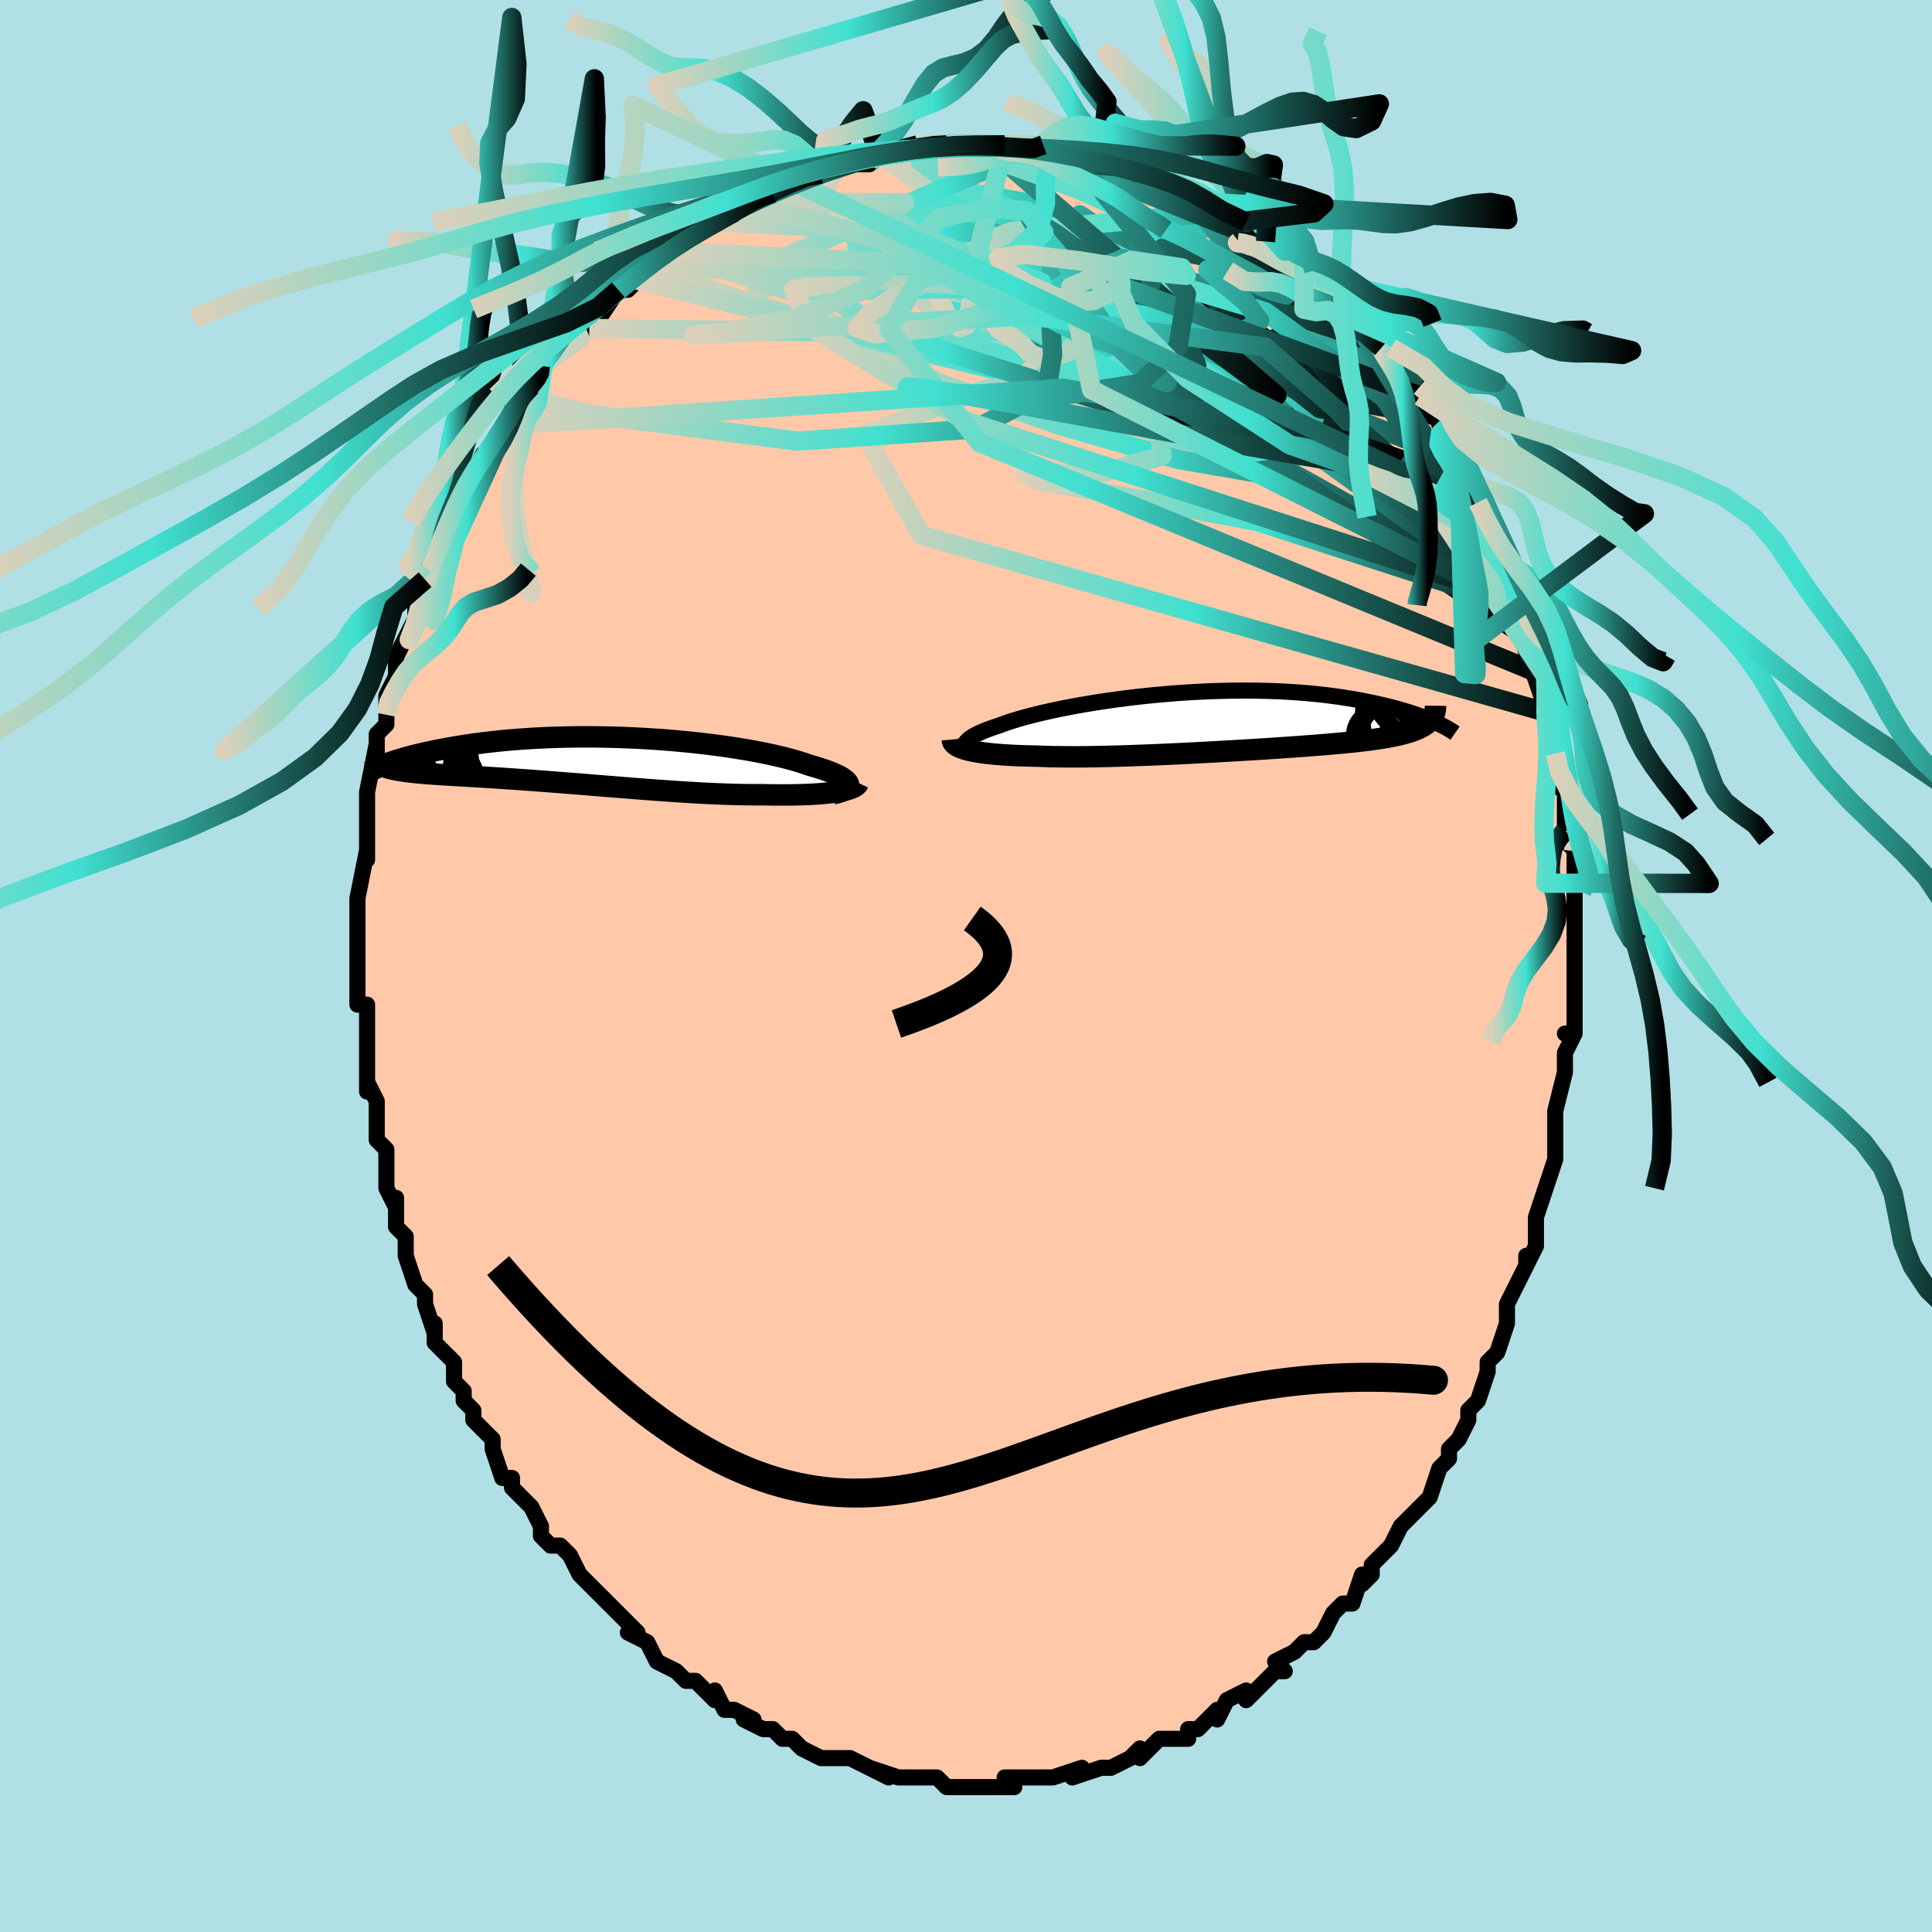 <svg viewBox="-100 -100 200 200" xmlns="http://www.w3.org/2000/svg" width="400" height="400" id="face-svg"><defs><clipPath id="leftEyeClipPath"><polyline points="26.876,2.53,26.837,2.409,26.763,2.285,26.653,2.158,26.508,2.029,26.329,1.898,26.117,1.764,25.871,1.629,25.593,1.493,25.283,1.355,24.943,1.217,24.572,1.079,24.171,0.94,23.742,0.802,23.286,0.664,22.802,0.526,22.342,0.364,21.839,0.201,21.295,0.038,20.711,-0.123,20.087,-0.283,19.426,-0.441,18.729,-0.597,17.998,-0.748,17.235,-0.896,16.442,-1.04,15.62,-1.178,14.774,-1.311,13.903,-1.438,13.012,-1.558,12.102,-1.672,11.176,-1.778,10.236,-1.877,9.284,-1.968,8.323,-2.05,7.355,-2.125,6.383,-2.19,5.408,-2.247,4.433,-2.295,3.46,-2.335,2.492,-2.365,1.529,-2.387,0.575,-2.399,-0.369,-2.403,-1.302,-2.399,-2.222,-2.385,-3.126,-2.364,-4.015,-2.335,-4.886,-2.298,-5.738,-2.253,-6.57,-2.202,-7.382,-2.143,-8.172,-2.079,-8.939,-2.009,-9.684,-1.933,-10.405,-1.852,-11.103,-1.767,-11.777,-1.678,-12.427,-1.585,-13.053,-1.49,-13.655,-1.392,-14.234,-1.292,-14.79,-1.192,-15.323,-1.09,-15.835,-0.989,-16.327,-0.888,-16.798,-0.787,-17.249,-0.686,-17.68,-0.585,-18.092,-0.483,-18.484,-0.382,-18.857,-0.281,-19.211,-0.182,-19.547,-0.083,-19.864,0.014,-20.163,0.11,-20.444,0.203,-20.709,0.295,-20.956,0.384,-21.187,0.471,-21.129,0.71,-20.951,0.772,-20.759,0.831,-20.553,0.887,-20.334,0.94,-20.1,0.991,-19.852,1.039,-19.59,1.084,-19.313,1.128,-19.021,1.169,-18.714,1.209,-18.392,1.247,-18.055,1.284,-17.703,1.319,-17.336,1.353,-16.953,1.386,-16.553,1.417,-16.137,1.448,-15.703,1.478,-15.251,1.507,-14.781,1.536,-14.293,1.566,-13.787,1.596,-13.262,1.627,-12.719,1.659,-12.157,1.692,-11.576,1.727,-10.978,1.763,-10.361,1.802,-9.726,1.842,-9.074,1.884,-8.404,1.929,-7.718,1.976,-7.015,2.025,-6.297,2.076,-5.563,2.13,-4.815,2.186,-4.054,2.244,-3.279,2.303,-2.492,2.365,-1.694,2.428,-0.885,2.493,-0.067,2.559,0.76,2.626,1.594,2.694,2.434,2.762,3.28,2.83,4.129,2.897,4.982,2.964,5.836,3.03,6.69,3.094,7.544,3.157,8.395,3.216,9.243,3.273,10.086,3.327,10.923,3.377,11.752,3.423,12.573,3.464,13.383,3.5,14.182,3.53,14.968,3.555,15.74,3.573,16.496,3.585,17.236,3.59,17.958,3.587,18.597,3.6,19.224,3.608,19.838,3.611,20.437,3.611,21.021,3.605,21.588,3.595,22.139,3.58,22.671,3.56,23.184,3.534,23.676,3.503,24.148,3.467,24.597,3.425,25.023,3.378,25.424,3.325,25.799,3.267"></polyline></clipPath><clipPath id="rightEyeClipPath"><polyline points="-26.252,2.551,-26.26,2.427,-26.232,2.3,-26.166,2.169,-26.065,2.037,-25.928,1.901,-25.756,1.763,-25.549,1.624,-25.308,1.482,-25.034,1.338,-24.727,1.193,-24.388,1.046,-24.019,0.899,-23.618,0.75,-23.189,0.601,-22.73,0.452,-22.308,0.291,-21.841,0.127,-21.329,-0.039,-20.774,-0.208,-20.177,-0.378,-19.54,-0.549,-18.864,-0.719,-18.151,-0.889,-17.403,-1.057,-16.622,-1.223,-15.811,-1.386,-14.972,-1.545,-14.107,-1.7,-13.218,-1.85,-12.309,-1.994,-11.381,-2.131,-10.436,-2.262,-9.479,-2.386,-8.51,-2.502,-7.533,-2.609,-6.549,-2.708,-5.562,-2.797,-4.573,-2.877,-3.584,-2.948,-2.599,-3.008,-1.618,-3.059,-0.645,-3.099,0.32,-3.129,1.274,-3.149,2.216,-3.159,3.144,-3.158,4.057,-3.148,4.952,-3.128,5.83,-3.098,6.689,-3.059,7.527,-3.011,8.345,-2.954,9.141,-2.889,9.914,-2.817,10.665,-2.737,11.393,-2.65,12.097,-2.557,12.778,-2.459,13.436,-2.355,14.071,-2.247,14.683,-2.136,15.274,-2.021,15.842,-1.904,16.389,-1.786,16.917,-1.666,17.425,-1.545,17.914,-1.422,18.385,-1.297,18.836,-1.17,19.269,-1.043,19.684,-0.914,20.081,-0.784,20.46,-0.655,20.822,-0.525,21.168,-0.396,21.496,-0.267,21.809,-0.139,22.106,-0.012,22.387,0.113,21.84,-0.014,21.706,0.118,21.557,0.246,21.392,0.37,21.211,0.489,21.014,0.605,20.8,0.716,20.57,0.823,20.322,0.927,20.056,1.026,19.773,1.123,19.471,1.215,19.151,1.305,18.813,1.391,18.456,1.474,18.08,1.554,17.684,1.632,17.269,1.706,16.833,1.778,16.375,1.848,15.896,1.916,15.394,1.982,14.869,2.046,14.321,2.109,13.75,2.17,13.155,2.23,12.537,2.289,11.897,2.347,11.233,2.405,10.547,2.462,9.839,2.518,9.11,2.574,8.359,2.629,7.589,2.684,6.799,2.739,5.992,2.794,5.166,2.848,4.325,2.902,3.469,2.955,2.599,3.008,1.717,3.061,0.823,3.112,-0.079,3.163,-0.99,3.213,-1.906,3.262,-2.827,3.31,-3.751,3.356,-4.676,3.4,-5.6,3.443,-6.522,3.483,-7.439,3.52,-8.35,3.555,-9.252,3.587,-10.144,3.616,-11.024,3.641,-11.89,3.662,-12.741,3.678,-13.574,3.691,-14.387,3.698,-15.18,3.701,-15.95,3.698,-16.696,3.69,-17.417,3.676,-18.111,3.656,-18.777,3.63,-19.407,3.617,-20.019,3.601,-20.614,3.581,-21.189,3.556,-21.746,3.528,-22.281,3.494,-22.796,3.456,-23.289,3.414,-23.758,3.366,-24.205,3.314,-24.627,3.257,-25.024,3.195,-25.395,3.127,-25.74,3.055,-26.058,2.977"></polyline></clipPath><filter id="fuzzy"><feTurbulence id="turbulence" baseFrequency="0.05" numOctaves="3" type="noise" result="noise"></feTurbulence><feDisplacementMap in="SourceGraphic" in2="noise" scale="2"></feDisplacementMap></filter><linearGradient id="rainbowGradient" x1="0%" y1="0%" x2="100%" y2="0%"><stop offset="0%" style="stop-color: rgb(220, 208, 186);  stop-opacity: 1"></stop><stop offset="47.572%" style="stop-color: rgb(64, 224, 208);  stop-opacity: 1"></stop><stop offset="100%" style="stop-color: rgb(0, 0, 0);  stop-opacity: 1"></stop></linearGradient></defs><title>That&#39;s an ugly face</title><desc>CREATED BY XUAN TANG, MORE INFO AT TXSTC55.GITHUB.IO</desc><rect x="-100" y="-100" width="100%" height="100%" opacity="1" fill="rgb(176, 224, 230)"></rect><polyline id="faceContour" points="63,0,63,3,63,2,63,3,63,7,62,7,63,7,62,9,62,11,62,11,61,15,61,16,61,17,61,16,61,20,61,20,60,23,60,23,60,23,59,26,59,27,59,29,58,31,58,30,58,31,57,33,56,35,56,37,56,37,56,37,55,40,55,40,54,41,54,42,53,45,52,46,52,46,52,47,51,49,50,50,50,51,49,52,49,52,48,55,47,56,47,56,46,57,45,58,44,60,44,60,44,60,42,62,42,63,41,64,41,63,40,66,39,66,38,67,38,67,37,69,36,70,35,70,34,71,34,71,32,72,33,73,32,73,31,74,29,76,29,75,27,76,26,78,26,77,24,79,23,79,23,79,23,80,22,80,20,80,19,81,18,82,18,81,17,82,15,83,15,83,14,83,14,83,11,84,12,83,9,84,9,84,9,84,8,84,6,84,5,84,4,84,5,85,4,85,0,85,1,85,0,85,-2,85,-3,84,-3,84,-4,84,-6,84,-6,84,-6,84,-7,84,-10,83,-8,84,-10,83,-10,83,-12,82,-12,82,-14,82,-14,82,-15,82,-17,81,-18,80,-19,80,-20,79,-21,79,-21,79,-23,78,-22,78,-24,77,-25,77,-26,75,-26,76,-28,74,-29,74,-29,74,-30,73,-30,73,-32,72,-33,70,-33,70,-35,69,-34,69,-36,67,-37,66,-38,65,-39,64,-40,63,-39,64,-40,63,-41,61,-42,60,-43,60,-44,59,-44,58,-45,56,-45,56,-47,54,-47,54,-47,53,-48,53,-49,50,-49,49,-50,48,-51,47,-51,46,-51,46,-52,45,-52,44,-53,43,-53,41,-54,40,-55,39,-55,37,-55,38,-56,35,-56,34,-57,33,-57,33,-58,30,-58,28,-58,28,-59,27,-59,26,-59,24,-59,25,-60,23,-60,22,-60,19,-61,18,-61,18,-61,14,-62,12,-62,13,-62,12,-62,10,-62,9,-62,9,-62,8,-62,4,-63,4,-63,3,-63,3,-63,-1,-63,-2,-63,-4,-63,-6,-63,-4,-63,-5,-63,-7,-63,-7,-62,-12,-62,-11,-62,-14,-62,-13,-62,-16,-62,-16,-62,-18,-62,-18,-61,-23,-61,-21,-61,-23,-61,-24,-60,-25,-60,-26,-60,-28,-60,-28,-59,-30,-59,-32,-59,-32,-58,-34,-57,-36,-57,-37,-57,-37,-56,-40,-56,-39,-55,-42,-56,-41,-55,-42,-54,-45,-53,-46,-53,-48,-53,-47,-52,-50,-52,-49,-50,-53,-51,-51,-49,-54,-49,-54,-47,-56,-47,-57,-46,-59,-47,-58,-45,-60,-45,-60,-44,-61,-44,-61,-44,-62,-43,-63,-40,-66,-40,-65,-40,-66,-39,-66,-38,-68,-38,-67,-36,-70,-35,-70,-34,-71,-33,-72,-33,-72,-32,-73,-31,-74,-31,-74,-29,-75,-29,-75,-27,-77,-26,-77,-26,-77,-25,-77,-25,-77,-24,-78,-23,-79,-21,-80,-19,-80,-20,-80,-19,-81,-16,-82,-15,-82,-17,-81,-15,-82,-14,-82,-13,-83,-11,-83,-10,-83,-9,-84,-10,-84,-8,-84,-5,-85,-4,-85,-3,-85,-3,-85,-3,-85,-2,-85,2,-85,2,-85,3,-85,3,-85,4,-85,4,-85,6,-85,8,-84,8,-85,8,-85,9,-84,11,-84,11,-84,13,-84,14,-83,14,-84,17,-82,17,-83,18,-82,21,-81,21,-81,22,-81,21,-81,23,-80,23,-80,26,-79,26,-78,27,-78,29,-77,28,-77,30,-76,29,-77,31,-75,33,-74,33,-74,33,-73,36,-72,35,-73,38,-70,37,-71,39,-69,39,-69,40,-67,41,-67,41,-67,43,-64,42,-66,44,-64,45,-63,45,-62,45,-63,47,-60,47,-59,48,-57,50,-56,49,-56,50,-55,50,-55,52,-52,51,-52,52,-51,52,-51,53,-48,53,-49,54,-46,54,-46,55,-43,55,-44,56,-41,57,-40,57,-38,57,-38,58,-37,58,-36,58,-34,59,-32,58,-34,60,-30,60,-29,61,-26,61,-26,61,-27,60,-26,61,-22,62,-21,61,-21,62,-18,62,-17,62,-14,62,-13,62,-13,63,-12,63,-9,63,-10,63,-7,63,-8,63,-7,63,-3,63,-2,63,-2,63,0,63,3" fill="#ffc9a9" stroke="black" stroke-width="1.667" stroke-linejoin="round" filter="url(#fuzzy)"></polyline><g transform="translate(26.182 -25.353)"><polyline id="rightCountour" points="-26.252,2.551,-26.26,2.427,-26.232,2.3,-26.166,2.169,-26.065,2.037,-25.928,1.901,-25.756,1.763,-25.549,1.624,-25.308,1.482,-25.034,1.338,-24.727,1.193,-24.388,1.046,-24.019,0.899,-23.618,0.75,-23.189,0.601,-22.73,0.452,-22.308,0.291,-21.841,0.127,-21.329,-0.039,-20.774,-0.208,-20.177,-0.378,-19.54,-0.549,-18.864,-0.719,-18.151,-0.889,-17.403,-1.057,-16.622,-1.223,-15.811,-1.386,-14.972,-1.545,-14.107,-1.7,-13.218,-1.85,-12.309,-1.994,-11.381,-2.131,-10.436,-2.262,-9.479,-2.386,-8.51,-2.502,-7.533,-2.609,-6.549,-2.708,-5.562,-2.797,-4.573,-2.877,-3.584,-2.948,-2.599,-3.008,-1.618,-3.059,-0.645,-3.099,0.32,-3.129,1.274,-3.149,2.216,-3.159,3.144,-3.158,4.057,-3.148,4.952,-3.128,5.83,-3.098,6.689,-3.059,7.527,-3.011,8.345,-2.954,9.141,-2.889,9.914,-2.817,10.665,-2.737,11.393,-2.65,12.097,-2.557,12.778,-2.459,13.436,-2.355,14.071,-2.247,14.683,-2.136,15.274,-2.021,15.842,-1.904,16.389,-1.786,16.917,-1.666,17.425,-1.545,17.914,-1.422,18.385,-1.297,18.836,-1.17,19.269,-1.043,19.684,-0.914,20.081,-0.784,20.46,-0.655,20.822,-0.525,21.168,-0.396,21.496,-0.267,21.809,-0.139,22.106,-0.012,22.387,0.113,21.84,-0.014,21.706,0.118,21.557,0.246,21.392,0.37,21.211,0.489,21.014,0.605,20.8,0.716,20.57,0.823,20.322,0.927,20.056,1.026,19.773,1.123,19.471,1.215,19.151,1.305,18.813,1.391,18.456,1.474,18.08,1.554,17.684,1.632,17.269,1.706,16.833,1.778,16.375,1.848,15.896,1.916,15.394,1.982,14.869,2.046,14.321,2.109,13.75,2.17,13.155,2.23,12.537,2.289,11.897,2.347,11.233,2.405,10.547,2.462,9.839,2.518,9.11,2.574,8.359,2.629,7.589,2.684,6.799,2.739,5.992,2.794,5.166,2.848,4.325,2.902,3.469,2.955,2.599,3.008,1.717,3.061,0.823,3.112,-0.079,3.163,-0.99,3.213,-1.906,3.262,-2.827,3.31,-3.751,3.356,-4.676,3.4,-5.6,3.443,-6.522,3.483,-7.439,3.52,-8.35,3.555,-9.252,3.587,-10.144,3.616,-11.024,3.641,-11.89,3.662,-12.741,3.678,-13.574,3.691,-14.387,3.698,-15.18,3.701,-15.95,3.698,-16.696,3.69,-17.417,3.676,-18.111,3.656,-18.777,3.63,-19.407,3.617,-20.019,3.601,-20.614,3.581,-21.189,3.556,-21.746,3.528,-22.281,3.494,-22.796,3.456,-23.289,3.414,-23.758,3.366,-24.205,3.314,-24.627,3.257,-25.024,3.195,-25.395,3.127,-25.74,3.055,-26.058,2.977" fill="white" stroke="white" stroke-width="0" stroke-linejoin="round" filter="url(#fuzzy)"></polyline></g><g transform="translate(-39.036 -21.319)"><polyline id="leftCountour" points="26.876,2.53,26.837,2.409,26.763,2.285,26.653,2.158,26.508,2.029,26.329,1.898,26.117,1.764,25.871,1.629,25.593,1.493,25.283,1.355,24.943,1.217,24.572,1.079,24.171,0.94,23.742,0.802,23.286,0.664,22.802,0.526,22.342,0.364,21.839,0.201,21.295,0.038,20.711,-0.123,20.087,-0.283,19.426,-0.441,18.729,-0.597,17.998,-0.748,17.235,-0.896,16.442,-1.04,15.62,-1.178,14.774,-1.311,13.903,-1.438,13.012,-1.558,12.102,-1.672,11.176,-1.778,10.236,-1.877,9.284,-1.968,8.323,-2.05,7.355,-2.125,6.383,-2.19,5.408,-2.247,4.433,-2.295,3.46,-2.335,2.492,-2.365,1.529,-2.387,0.575,-2.399,-0.369,-2.403,-1.302,-2.399,-2.222,-2.385,-3.126,-2.364,-4.015,-2.335,-4.886,-2.298,-5.738,-2.253,-6.57,-2.202,-7.382,-2.143,-8.172,-2.079,-8.939,-2.009,-9.684,-1.933,-10.405,-1.852,-11.103,-1.767,-11.777,-1.678,-12.427,-1.585,-13.053,-1.49,-13.655,-1.392,-14.234,-1.292,-14.79,-1.192,-15.323,-1.09,-15.835,-0.989,-16.327,-0.888,-16.798,-0.787,-17.249,-0.686,-17.68,-0.585,-18.092,-0.483,-18.484,-0.382,-18.857,-0.281,-19.211,-0.182,-19.547,-0.083,-19.864,0.014,-20.163,0.11,-20.444,0.203,-20.709,0.295,-20.956,0.384,-21.187,0.471,-21.129,0.71,-20.951,0.772,-20.759,0.831,-20.553,0.887,-20.334,0.94,-20.1,0.991,-19.852,1.039,-19.59,1.084,-19.313,1.128,-19.021,1.169,-18.714,1.209,-18.392,1.247,-18.055,1.284,-17.703,1.319,-17.336,1.353,-16.953,1.386,-16.553,1.417,-16.137,1.448,-15.703,1.478,-15.251,1.507,-14.781,1.536,-14.293,1.566,-13.787,1.596,-13.262,1.627,-12.719,1.659,-12.157,1.692,-11.576,1.727,-10.978,1.763,-10.361,1.802,-9.726,1.842,-9.074,1.884,-8.404,1.929,-7.718,1.976,-7.015,2.025,-6.297,2.076,-5.563,2.13,-4.815,2.186,-4.054,2.244,-3.279,2.303,-2.492,2.365,-1.694,2.428,-0.885,2.493,-0.067,2.559,0.76,2.626,1.594,2.694,2.434,2.762,3.28,2.83,4.129,2.897,4.982,2.964,5.836,3.03,6.69,3.094,7.544,3.157,8.395,3.216,9.243,3.273,10.086,3.327,10.923,3.377,11.752,3.423,12.573,3.464,13.383,3.5,14.182,3.53,14.968,3.555,15.74,3.573,16.496,3.585,17.236,3.59,17.958,3.587,18.597,3.6,19.224,3.608,19.838,3.611,20.437,3.611,21.021,3.605,21.588,3.595,22.139,3.58,22.671,3.56,23.184,3.534,23.676,3.503,24.148,3.467,24.597,3.425,25.023,3.378,25.424,3.325,25.799,3.267" fill="white" stroke="white" stroke-width="0" stroke-linejoin="round" filter="url(#fuzzy)"></polyline></g><g transform="translate(26.182 -25.353)"><polyline id="rightUpper" points="-24.087,3.608,-24.474,3.519,-24.824,3.425,-25.135,3.328,-25.409,3.228,-25.644,3.124,-25.842,3.016,-26.001,2.905,-26.122,2.79,-26.206,2.672,-26.252,2.551,-26.26,2.427,-26.232,2.3,-26.166,2.169,-26.065,2.037,-25.928,1.901,-25.756,1.763,-25.549,1.624,-25.308,1.482,-25.034,1.338,-24.727,1.193,-24.388,1.046,-24.019,0.899,-23.618,0.75,-23.189,0.601,-22.73,0.452,-22.308,0.291,-21.841,0.127,-21.329,-0.039,-20.774,-0.208,-20.177,-0.378,-19.54,-0.549,-18.864,-0.719,-18.151,-0.889,-17.403,-1.057,-16.622,-1.223,-15.811,-1.386,-14.972,-1.545,-14.107,-1.7,-13.218,-1.85,-12.309,-1.994,-11.381,-2.131,-10.436,-2.262,-9.479,-2.386,-8.51,-2.502,-7.533,-2.609,-6.549,-2.708,-5.562,-2.797,-4.573,-2.877,-3.584,-2.948,-2.599,-3.008,-1.618,-3.059,-0.645,-3.099,0.32,-3.129,1.274,-3.149,2.216,-3.159,3.144,-3.158,4.057,-3.148,4.952,-3.128,5.83,-3.098,6.689,-3.059,7.527,-3.011,8.345,-2.954,9.141,-2.889,9.914,-2.817,10.665,-2.737,11.393,-2.65,12.097,-2.557,12.778,-2.459,13.436,-2.355,14.071,-2.247,14.683,-2.136,15.274,-2.021,15.842,-1.904,16.389,-1.786,16.917,-1.666,17.425,-1.545,17.914,-1.422,18.385,-1.297,18.836,-1.17,19.269,-1.043,19.684,-0.914,20.081,-0.784,20.46,-0.655,20.822,-0.525,21.168,-0.396,21.496,-0.267,21.809,-0.139,22.106,-0.012,22.387,0.113,22.654,0.236,22.905,0.358,23.143,0.478,23.367,0.596,23.578,0.711,23.775,0.825,23.961,0.935,24.133,1.043,24.295,1.149,24.444,1.252" fill="none" stroke="black" stroke-width="1.667" stroke-linejoin="round" filter="url(#fuzzy)"></polyline><polyline id="rightLower" points="-27.601,1.904,-27.589,2.035,-27.544,2.161,-27.466,2.282,-27.356,2.397,-27.215,2.507,-27.043,2.612,-26.841,2.711,-26.609,2.805,-26.347,2.894,-26.058,2.977,-25.74,3.055,-25.395,3.127,-25.024,3.195,-24.627,3.257,-24.205,3.314,-23.758,3.366,-23.289,3.414,-22.796,3.456,-22.281,3.494,-21.746,3.528,-21.189,3.556,-20.614,3.581,-20.019,3.601,-19.407,3.617,-18.777,3.63,-18.111,3.656,-17.417,3.676,-16.696,3.69,-15.95,3.698,-15.18,3.701,-14.387,3.698,-13.574,3.691,-12.741,3.678,-11.89,3.662,-11.024,3.641,-10.144,3.616,-9.252,3.587,-8.35,3.555,-7.439,3.52,-6.522,3.483,-5.6,3.443,-4.676,3.4,-3.751,3.356,-2.827,3.31,-1.906,3.262,-0.99,3.213,-0.079,3.163,0.823,3.112,1.717,3.061,2.599,3.008,3.469,2.955,4.325,2.902,5.166,2.848,5.992,2.794,6.799,2.739,7.589,2.684,8.359,2.629,9.11,2.574,9.839,2.518,10.547,2.462,11.233,2.405,11.897,2.347,12.537,2.289,13.155,2.23,13.75,2.17,14.321,2.109,14.869,2.046,15.394,1.982,15.896,1.916,16.375,1.848,16.833,1.778,17.269,1.706,17.684,1.632,18.08,1.554,18.456,1.474,18.813,1.391,19.151,1.305,19.471,1.215,19.773,1.123,20.056,1.026,20.322,0.927,20.57,0.823,20.8,0.716,21.014,0.605,21.211,0.489,21.392,0.37,21.557,0.246,21.706,0.118,21.84,-0.014,21.959,-0.151,22.063,-0.293,22.154,-0.438,22.23,-0.589,22.293,-0.743,22.343,-0.903,22.38,-1.066,22.405,-1.234,22.418,-1.406,22.42,-1.583" fill="none" stroke="black" stroke-width="2.222" stroke-linejoin="round" filter="url(#fuzzy)"></polyline><!--[--><circle r="4.453" cx="21.534" cy="-0.287" stroke="black" fill="none" stroke-width="1" filter="url(#fuzzy)" clip-path="url(#rightEyeClipPath)"></circle><circle r="4.483" cx="19.699" cy="0.101" stroke="black" fill="none" stroke-width="1" filter="url(#fuzzy)" clip-path="url(#rightEyeClipPath)"></circle><circle r="3.113" cx="18.005" cy="1.59" stroke="black" fill="none" stroke-width="1" filter="url(#fuzzy)" clip-path="url(#rightEyeClipPath)"></circle><circle r="3.805" cx="20.897" cy="-1.539" stroke="black" fill="none" stroke-width="1" filter="url(#fuzzy)" clip-path="url(#rightEyeClipPath)"></circle><circle r="3.234" cx="20.608" cy="-1.925" stroke="black" fill="none" stroke-width="1" filter="url(#fuzzy)" clip-path="url(#rightEyeClipPath)"></circle><circle r="3.202" cx="17.986" cy="-0.516" stroke="black" fill="none" stroke-width="1" filter="url(#fuzzy)" clip-path="url(#rightEyeClipPath)"></circle><circle r="4.336" cx="20.134" cy="-2.817" stroke="black" fill="none" stroke-width="1" filter="url(#fuzzy)" clip-path="url(#rightEyeClipPath)"></circle><circle r="4.74" cx="19.372" cy="0.809" stroke="black" fill="none" stroke-width="1" filter="url(#fuzzy)" clip-path="url(#rightEyeClipPath)"></circle><circle r="4.074" cx="18.664" cy="-0.913" stroke="black" fill="none" stroke-width="1" filter="url(#fuzzy)" clip-path="url(#rightEyeClipPath)"></circle><circle r="3.027" cx="16.67" cy="1.525" stroke="black" fill="none" stroke-width="1" filter="url(#fuzzy)" clip-path="url(#rightEyeClipPath)"></circle><!--]--></g><g transform="translate(-39.036 -21.319)"><polyline id="leftUpper" points="25.236,3.501,25.568,3.428,25.863,3.349,26.12,3.264,26.34,3.173,26.523,3.077,26.667,2.976,26.775,2.871,26.846,2.761,26.879,2.647,26.876,2.53,26.837,2.409,26.763,2.285,26.653,2.158,26.508,2.029,26.329,1.898,26.117,1.764,25.871,1.629,25.593,1.493,25.283,1.355,24.943,1.217,24.572,1.079,24.171,0.94,23.742,0.802,23.286,0.664,22.802,0.526,22.342,0.364,21.839,0.201,21.295,0.038,20.711,-0.123,20.087,-0.283,19.426,-0.441,18.729,-0.597,17.998,-0.748,17.235,-0.896,16.442,-1.04,15.62,-1.178,14.774,-1.311,13.903,-1.438,13.012,-1.558,12.102,-1.672,11.176,-1.778,10.236,-1.877,9.284,-1.968,8.323,-2.05,7.355,-2.125,6.383,-2.19,5.408,-2.247,4.433,-2.295,3.46,-2.335,2.492,-2.365,1.529,-2.387,0.575,-2.399,-0.369,-2.403,-1.302,-2.399,-2.222,-2.385,-3.126,-2.364,-4.015,-2.335,-4.886,-2.298,-5.738,-2.253,-6.57,-2.202,-7.382,-2.143,-8.172,-2.079,-8.939,-2.009,-9.684,-1.933,-10.405,-1.852,-11.103,-1.767,-11.777,-1.678,-12.427,-1.585,-13.053,-1.49,-13.655,-1.392,-14.234,-1.292,-14.79,-1.192,-15.323,-1.09,-15.835,-0.989,-16.327,-0.888,-16.798,-0.787,-17.249,-0.686,-17.68,-0.585,-18.092,-0.483,-18.484,-0.382,-18.857,-0.281,-19.211,-0.182,-19.547,-0.083,-19.864,0.014,-20.163,0.11,-20.444,0.203,-20.709,0.295,-20.956,0.384,-21.187,0.471,-21.402,0.556,-21.6,0.637,-21.784,0.716,-21.953,0.792,-22.107,0.865,-22.247,0.934,-22.373,1.001,-22.486,1.065,-22.587,1.125,-22.674,1.182" fill="none" stroke="black" stroke-width="2.222" stroke-linejoin="round" filter="url(#fuzzy)"></polyline><polyline id="leftLower" points="27.883,2.368,27.83,2.483,27.739,2.592,27.612,2.696,27.449,2.795,27.252,2.888,27.022,2.975,26.76,3.056,26.469,3.132,26.148,3.202,25.799,3.267,25.424,3.325,25.023,3.378,24.597,3.425,24.148,3.467,23.676,3.503,23.184,3.534,22.671,3.56,22.139,3.58,21.588,3.595,21.021,3.605,20.437,3.611,19.838,3.611,19.224,3.608,18.597,3.6,17.958,3.587,17.236,3.59,16.496,3.585,15.74,3.573,14.968,3.555,14.182,3.53,13.383,3.5,12.573,3.464,11.752,3.423,10.923,3.377,10.086,3.327,9.243,3.273,8.395,3.216,7.544,3.157,6.69,3.094,5.836,3.03,4.982,2.964,4.129,2.897,3.28,2.83,2.434,2.762,1.594,2.694,0.76,2.626,-0.067,2.559,-0.885,2.493,-1.694,2.428,-2.492,2.365,-3.279,2.303,-4.054,2.244,-4.815,2.186,-5.563,2.13,-6.297,2.076,-7.015,2.025,-7.718,1.976,-8.404,1.929,-9.074,1.884,-9.726,1.842,-10.361,1.802,-10.978,1.763,-11.576,1.727,-12.157,1.692,-12.719,1.659,-13.262,1.627,-13.787,1.596,-14.293,1.566,-14.781,1.536,-15.251,1.507,-15.703,1.478,-16.137,1.448,-16.553,1.417,-16.953,1.386,-17.336,1.353,-17.703,1.319,-18.055,1.284,-18.392,1.247,-18.714,1.209,-19.021,1.169,-19.313,1.128,-19.59,1.084,-19.852,1.039,-20.1,0.991,-20.334,0.94,-20.553,0.887,-20.759,0.831,-20.951,0.772,-21.129,0.71,-21.294,0.645,-21.446,0.577,-21.585,0.505,-21.711,0.43,-21.825,0.352,-21.928,0.27,-22.018,0.185,-22.097,0.097,-22.165,0.005,-22.222,-0.09" fill="none" stroke="black" stroke-width="2.222" stroke-linejoin="round" filter="url(#fuzzy)"></polyline><!--[--><circle r="4.182" cx="-19.519" cy="3.198" stroke="black" fill="none" stroke-width="1" filter="url(#fuzzy)" clip-path="url(#leftEyeClipPath)"></circle><circle r="4.548" cx="-15.795" cy="2.334" stroke="black" fill="none" stroke-width="1" filter="url(#fuzzy)" clip-path="url(#leftEyeClipPath)"></circle><circle r="4.656" cx="-20.002" cy="3.421" stroke="black" fill="none" stroke-width="1" filter="url(#fuzzy)" clip-path="url(#leftEyeClipPath)"></circle><circle r="4.309" cx="-17.784" cy="0.703" stroke="black" fill="none" stroke-width="1" filter="url(#fuzzy)" clip-path="url(#leftEyeClipPath)"></circle><circle r="4.546" cx="-19.79" cy="3.395" stroke="black" fill="none" stroke-width="1" filter="url(#fuzzy)" clip-path="url(#leftEyeClipPath)"></circle><circle r="4.221" cx="-16.082" cy="0.244" stroke="black" fill="none" stroke-width="1" filter="url(#fuzzy)" clip-path="url(#leftEyeClipPath)"></circle><circle r="3.151" cx="-15.612" cy="-0.963" stroke="black" fill="none" stroke-width="1" filter="url(#fuzzy)" clip-path="url(#leftEyeClipPath)"></circle><circle r="4.489" cx="-19.043" cy="-0.269" stroke="black" fill="none" stroke-width="1" filter="url(#fuzzy)" clip-path="url(#leftEyeClipPath)"></circle><circle r="3.775" cx="-16.793" cy="0.535" stroke="black" fill="none" stroke-width="1" filter="url(#fuzzy)" clip-path="url(#leftEyeClipPath)"></circle><circle r="4.942" cx="-18.211" cy="2.252" stroke="black" fill="none" stroke-width="1" filter="url(#fuzzy)" clip-path="url(#leftEyeClipPath)"></circle><!--]--></g><g id="hairs"><!--[--><polyline points="45,-63,0.606,-63.773,-1.924,-68.518,7.638,-67.929,21.338,-62.673,33.838,-56.611,41.411,-52.908,42.37,-52.987,36.695,-56.884,25.914,-63.503,13.363,-70.688,3.791,-75.754,1.378,-76.572,5.775,-72.467,5.009,-65.362,-39,-66" fill="none" stroke="url(#rainbowGradient)" stroke-width="2" stroke-linejoin="round" filter="url(#fuzzy)"></polyline><polyline points="29,-77,-4.02,-72.097,-3.472,-76.043,0.858,-78.499,2.192,-78.549,-0.28,-77.456,-5.318,-75.99,-11.004,-74.15,-15.264,-71.69,-16.047,-68.496,-11.824,-64.619,-2.51,-60.259,9.914,-55.896,21.928,-52.445,30.195,-51.02,33.503,-52.223,33.367,-55.404,32.324,-58.746,30.863,-60.498,26.804,-60.184,23.605,-56.769,57,-38" fill="none" stroke="url(#rainbowGradient)" stroke-width="2" stroke-linejoin="round" filter="url(#fuzzy)"></polyline><polyline points="47,-60,32.279,-68.4,16.83,-68.054,8.177,-65.572,5.69,-65.16,7.378,-66.584,12.023,-68.082,17.859,-68.439,22.502,-67.285,24.417,-64.804,24.058,-61.703,23.246,-59.315,22.862,-59.359,21.125,-62.851,16.765,-67.729,19.295,-65.201,57,-38" fill="none" stroke="url(#rainbowGradient)" stroke-width="2" stroke-linejoin="round" filter="url(#fuzzy)"></polyline><polyline points="48,-57,9.351,-63.937,15.741,-62.54,24.499,-59.393,24.073,-58.971,16.237,-60.849,6.299,-63.558,-1.225,-66.333,-4.22,-68.718,-2.967,-70.017,0.833,-69.534,5.039,-67.229,7.591,-64,7.316,-61.169,5.729,-59.489,7.936,-58.6,17.588,-58.231,23.43,-61.972,-9,-84" fill="none" stroke="url(#rainbowGradient)" stroke-width="2" stroke-linejoin="round" filter="url(#fuzzy)"></polyline><polyline points="31,-75,33.301,-71.5,32.858,-65.641,28.366,-61.733,22.924,-59.655,17.388,-58.569,12.414,-58.169,9.95,-58.291,11.742,-58.666,17.576,-59.068,25.27,-59.494,32.072,-60.129,36.046,-61.147,36.565,-62.519,34.043,-63.954,29.514,-65.001,24.421,-65.314,20.353,-65.029,18.263,-65.011,17.167,-66.532,13.163,-70.322,-0.216,-75.688,-25,-77" fill="none" stroke="url(#rainbowGradient)" stroke-width="2" stroke-linejoin="round" filter="url(#fuzzy)"></polyline><polyline points="58,-34,32.313,-51.845,15.868,-57.802,11.327,-59.801,10.801,-61.018,10.944,-62.619,11.593,-64.317,13.13,-65.305,15.471,-65.159,18.21,-64.087,20.773,-62.706,22.29,-61.714,21.658,-61.628,18.144,-62.565,12.156,-64.115,5.439,-65.482,0.335,-65.95,-1.481,-65.392,0.158,-64.303,3.954,-63.152,7.292,-61.886,4.967,-61.237,-11.198,-65.174,-33,-72" fill="none" stroke="url(#rainbowGradient)" stroke-width="2" stroke-linejoin="round" filter="url(#fuzzy)"></polyline><polyline points="-27,-77,2.983,-77.663,7.899,-77.452,8.201,-75.242,5.48,-73.097,-0.395,-72.17,-6.929,-72.563,-11.114,-73.949,-11.561,-75.89,-8.726,-77.887,-3.944,-79.397,1.653,-79.865,7.767,-78.748,14.916,-75.573,23.695,-70.17,33.439,-63.177,40.946,-56.552,40.131,-53.452,21.498,-57.245,-34,-71" fill="none" stroke="url(#rainbowGradient)" stroke-width="2" stroke-linejoin="round" filter="url(#fuzzy)"></polyline><polyline points="52,-52,19.02,-64.973,-0.533,-69.639,-1.436,-72.024,7.058,-71.42,17.189,-68.342,24.966,-64.663,28.717,-62.291,28.241,-61.904,24.681,-62.571,19.487,-62.745,12.392,-61.712,1.483,-59.546,-10.533,-55.008,-4.609,-44.578,61,-26" fill="none" stroke="url(#rainbowGradient)" stroke-width="2" stroke-linejoin="round" filter="url(#fuzzy)"></polyline><polyline points="58,-37,30.098,-46.03,7.159,-50.327,6.193,-50.941,14.414,-51.154,20.282,-52.78,20.006,-55.712,15.209,-58.921,9.593,-61.192,6.595,-61.614,8.073,-60.021,13.862,-57.182,22.095,-54.483,30.077,-53.227,35.3,-54.062,36.1,-56.892,31.886,-61.109,23.514,-65.586,14.512,-68.431,12.483,-67.748,26.297,-64.433,45,-63" fill="none" stroke="url(#rainbowGradient)" stroke-width="2" stroke-linejoin="round" filter="url(#fuzzy)"></polyline><polyline points="2,-85,-4.763,-83.338,-1.616,-81.024,7.106,-77.324,16.665,-72.668,24.712,-68.389,30.379,-65.293,32.968,-63.707,31.574,-64.098,26.064,-66.916,18.37,-71.637,12.403,-76.182,11.77,-77.758,15.871,-75.038,14.662,-71.221,-21,-80" fill="none" stroke="url(#rainbowGradient)" stroke-width="2" stroke-linejoin="round" filter="url(#fuzzy)"></polyline><polyline points="8,-85,-17.938,-73.753,-21.609,-69.966,-18.226,-70.868,-15.938,-71.801,-15.285,-71.106,-13.726,-69.044,-9.214,-66.331,-1.667,-63.445,7.345,-60.601,15.609,-57.985,21.149,-55.953,22.801,-55.036,20.553,-55.736,15.611,-58.224,10.098,-62.099,6.42,-66.346,6.515,-69.57,11.056,-70.566,18.514,-69.267,24.28,-67.69,21.066,-69.522,2.957,-75.863,-26,-77" fill="none" stroke="url(#rainbowGradient)" stroke-width="2" stroke-linejoin="round" filter="url(#fuzzy)"></polyline><polyline points="-13,-83,-15.388,-79.478,-7.935,-76.146,-0.064,-72.838,5.996,-70.19,9.933,-68.377,12.043,-67.217,13.29,-66.475,14.648,-66.078,16.53,-66.046,18.757,-66.29,20.674,-66.572,21.168,-66.684,19.015,-66.589,13.853,-66.373,7.174,-66.195,2.017,-66.502,0.834,-68.208,3.988,-71.728,14.33,-73.844,44,-64" fill="none" stroke="url(#rainbowGradient)" stroke-width="2" stroke-linejoin="round" filter="url(#fuzzy)"></polyline><polyline points="-23,-79,-6.347,-79.013,-8.707,-77.302,-7.831,-74.501,-1.561,-70.373,6.978,-65.821,13.777,-62.34,16.188,-60.855,14.302,-61.154,10.625,-62.129,8.19,-62.552,8.457,-61.923,10.513,-60.81,12.094,-60.414,11.624,-61.608,9.729,-64.116,9.227,-66.436,13.622,-66.701,24.365,-63.993,38.291,-57.753,58,-36" fill="none" stroke="url(#rainbowGradient)" stroke-width="2" stroke-linejoin="round" filter="url(#fuzzy)"></polyline><polyline points="22,-81,40.71,-57.053,36.615,-57.712,26.101,-66.046,17.066,-72.92,10.592,-76.046,5.899,-75.994,2.696,-73.94,1.003,-71.002,0.43,-68.196,0.127,-66.388,-0.635,-66.092,-1.9,-67.281,-2.943,-69.417,-2.729,-71.72,-0.622,-73.537,3.054,-74.603,6.97,-75.082,9.369,-75.361,9.066,-75.677,6.396,-75.855,3.377,-75.557,2.333,-75.158,4.782,-76.039,26,-78" fill="none" stroke="url(#rainbowGradient)" stroke-width="2" stroke-linejoin="round" filter="url(#fuzzy)"></polyline><polyline points="57,-40,18.021,-65.848,11.18,-74.383,12.257,-74.541,13.591,-70.76,12.814,-66.399,10.531,-63.549,8.213,-62.753,6.687,-63.357,5.774,-64.325,4.794,-65.083,3.409,-65.882,2.303,-67.379,3.223,-69.695,8.169,-71.743,17.99,-71.607,30.977,-67.72,43.27,-58.813,57,-38" fill="none" stroke="url(#rainbowGradient)" stroke-width="2" stroke-linejoin="round" filter="url(#fuzzy)"></polyline><polyline points="-46,-59,-38.89,-57.092,-17.469,-54.333,0.983,-55.6,8.338,-59.535,8.965,-63.259,8.82,-65.929,9.457,-68.505,9.353,-71.836,7.785,-75.395,6.649,-77.405,9.264,-75.835,17.665,-69.708,29.279,-61.115,32.184,-59.056,2,-85" fill="none" stroke="url(#rainbowGradient)" stroke-width="2" stroke-linejoin="round" filter="url(#fuzzy)"></polyline><polyline points="37,-71,20.371,-74.326,18.623,-69.067,23.245,-63.795,23.889,-62.141,19.526,-63.432,13.43,-65.911,8.396,-68.337,5.323,-70.134,3.811,-71.183,3.137,-71.678,2.833,-71.953,2.826,-72.243,3.383,-72.525,4.946,-72.601,7.577,-72.336,9.956,-71.786,8.797,-71.046,-0.048,-70.13,-18.159,-69.85,-31,-74" fill="none" stroke="url(#rainbowGradient)" stroke-width="2" stroke-linejoin="round" filter="url(#fuzzy)"></polyline><polyline points="-3,-85,1.495,-84.039,11.754,-80.353,22.674,-75.354,30.324,-71.264,33.186,-69.457,31.927,-69.805,28.665,-71.139,25.827,-72.164,25.037,-72.093,26.475,-70.811,28.937,-68.766,30.412,-66.794,28.875,-65.834,23.046,-66.458,13.008,-68.378,0.53,-70.412,-11.101,-71.202,-17.857,-70.005,-15.967,-66.058,0.069,-56.372,57,-38" fill="none" stroke="url(#rainbowGradient)" stroke-width="2" stroke-linejoin="round" filter="url(#fuzzy)"></polyline><polyline points="-33,-72,-2.922,-72.569,6.657,-70.253,6.89,-72.149,6.832,-74.865,8.134,-75.373,10.215,-72.908,12.805,-68.53,15.823,-64.097,18.769,-61.189,20.783,-60.372,21.12,-61.166,19.468,-62.62,16.036,-64.066,11.734,-65.477,8.378,-67.203,8.134,-69.368,11.632,-71.548,15.935,-73.058,16.249,-73.244,15.921,-70.422,47,-59" fill="none" stroke="url(#rainbowGradient)" stroke-width="2" stroke-linejoin="round" filter="url(#fuzzy)"></polyline><polyline points="-23,-79,7.823,-70.768,1.976,-72.906,-5.382,-75.795,-7.225,-77.232,-6.319,-76.355,-6.742,-73.475,-10.731,-69.908,-17.68,-67.082,-24.695,-65.64,-28.184,-65.277,-25.165,-65.459,-13.607,-66.223,6.603,-67.309,30.961,-64.083,55,-43" fill="none" stroke="url(#rainbowGradient)" stroke-width="2" stroke-linejoin="round" filter="url(#fuzzy)"></polyline><polyline points="31,-75,15.271,-81.291,11.345,-83.275,9.907,-83.625,8.731,-83.062,8.23,-81.479,8.229,-78.965,7.496,-76.18,5.011,-73.905,1.021,-72.375,-3.298,-71.13,-7.01,-69.571,-9.856,-67.655,-11.25,-66.036,-9.363,-65.444,-3.058,-66.051,3.408,-68.153,1.31,-74.167,4,-85" fill="none" stroke="url(#rainbowGradient)" stroke-width="2" stroke-linejoin="round" filter="url(#fuzzy)"></polyline><polyline points="60,-30,1.434,-54.173,-7.942,-65.85,-4.997,-71.005,-0.272,-72.15,4.525,-70.663,7.382,-68.504,6.298,-67.727,1.76,-69.19,-3.151,-72.176,-5.04,-75.255,-2.707,-77.431,2.088,-78.456,6.275,-78.181,8.051,-75.985,4.319,-72.196,-31,-74" fill="none" stroke="url(#rainbowGradient)" stroke-width="2" stroke-linejoin="round" filter="url(#fuzzy)"></polyline><polyline points="11,-84,22.814,-69.551,21.937,-64.049,18.017,-60.314,8.871,-58.892,-1.079,-59.29,-6.052,-59.954,-3.922,-59.711,3.948,-58.369,15.078,-56.341,27.198,-54.135,37.998,-52.273,44.826,-51.453,45.066,-52.428,35.695,-55.583,10.003,-59.808,-47,-56" fill="none" stroke="url(#rainbowGradient)" stroke-width="2" stroke-linejoin="round" filter="url(#fuzzy)"></polyline><polyline points="58,-37,12.991,-59.658,10.844,-70.291,17.158,-73.049,22.337,-72.28,22.783,-71.496,18.411,-71.929,11.747,-73.001,6.042,-73.657,3.386,-73.316,3.923,-72.097,6.37,-70.557,9.187,-69.305,11.509,-68.729,13.274,-68.894,14.7,-69.579,15.72,-70.351,16.052,-70.616,16.021,-69.603,17.415,-66.457,22.964,-60.795,33.519,-53.949,44.616,-50.043,47.72,-54.428,39,-69" fill="none" stroke="url(#rainbowGradient)" stroke-width="2" stroke-linejoin="round" filter="url(#fuzzy)"></polyline><polyline points="-3,-85,-2.887,-85.027,-2.265,-85.055,-1.159,-85.081,0.1,-85.093,1.247,-85.092,2.192,-85.079,2.985,-85.059,3.733,-85.027,4.526,-84.982,5.397,-84.924,6.31,-84.863,7.188,-84.805,7.981,-84.734,8.731,-84.61,9.556,-84.413,10.472,-84.221,11.023,-84.179" fill="none" stroke="url(#rainbowGradient)" stroke-width="2" stroke-linejoin="round" filter="url(#fuzzy)"></polyline><polyline points="-9,-84,-10.654,-88.538,-11.742,-87.199,-12.836,-85.57,-13.947,-84.768,-15.017,-84.751,-16.058,-85.297,-17.138,-86.208,-18.325,-87.335,-19.647,-88.566,-21.088,-89.808,-22.607,-90.962,-24.15,-91.916,-25.654,-92.573,-27.061,-92.899,-28.336,-92.972,-29.492,-92.976,-30.61,-93.143,-31.811,-93.653,-33.207,-94.523,-34.821,-95.547,-36.565,-96.388,-38.297,-96.879,-39.91,-97.254,-41.065,-98.027" fill="none" stroke="url(#rainbowGradient)" stroke-width="2" stroke-linejoin="round" filter="url(#fuzzy)"></polyline><polyline points="62,-13,63.624,-12.844,64.489,-11.902,65.411,-10.85,66.295,-9.849,67.105,-8.851,67.925,-7.767,68.817,-6.536,69.763,-5.164,70.697,-3.7,71.557,-2.197,72.347,-0.687,73.185,0.83,74.267,2.375,75.756,3.984,77.621,5.675,79.556,7.367,81.079,8.865,81.988,10.141,83.012,12.05" fill="none" stroke="url(#rainbowGradient)" stroke-width="2" stroke-linejoin="round" filter="url(#fuzzy)"></polyline><polyline points="-10,-83,-9.469,-83.819,-8.793,-84.582,-7.68,-85.797,-6.416,-87.577,-5.254,-89.556,-4.26,-91.248,-3.354,-92.375,-2.408,-92.96,-1.342,-93.242,-0.169,-93.519,1.023,-94.02,2.132,-94.86,3.114,-96.024,4.012,-97.35,4.938,-98.562,6.034,-99.447,7.388,-100.174,8.859,-101.361,9.726,-103.342,-31.955,-91.13,-30.51,-89.248,-29.522,-88.082,-28.467,-86.867,-27.329,-85.924,-26.116,-85.409,-24.83,-85.204,-23.514,-85.157,-22.241,-85.22,-21.051,-85.382,-19.923,-85.539,-18.811,-85.473,-17.724,-84.998,-16.729,-84.162,-15.857,-83.275,-15.007,-82.729,-14.034,-82.691,-13,-83" fill="none" stroke="url(#rainbowGradient)" stroke-width="2" stroke-linejoin="round" filter="url(#fuzzy)"></polyline><polyline points="-15,-82,-14.517,-85.448,-13.316,-85.861,-12.116,-86.223,-11.052,-86.607,-10.045,-86.873,-8.994,-87.131,-7.859,-87.513,-6.678,-88.007,-5.524,-88.511,-4.445,-88.948,-3.431,-89.347,-2.424,-89.824,-1.359,-90.52,-0.221,-91.507,0.94,-92.732,2.034,-94.018,2.992,-95.138,3.826,-95.928,4.654,-96.389,5.681,-96.658,7.158,-96.849,9.233,-96.951" fill="none" stroke="url(#rainbowGradient)" stroke-width="2" stroke-linejoin="round" filter="url(#fuzzy)"></polyline><polyline points="54.334,7.887,54.611,6.733,55.335,5.974,56.083,5.055,56.545,3.972,56.842,2.831,57.256,1.676,57.951,0.493,58.876,-0.736,59.839,-2.017,60.627,-3.332,61.1,-4.638,61.222,-5.877,61.065,-7.007,60.778,-8.041,60.543,-9.043,60.476,-10.084,60.564,-11.169,60.765,-12.205,61.273,-13.108,62,-14" fill="none" stroke="url(#rainbowGradient)" stroke-width="2" stroke-linejoin="round" filter="url(#fuzzy)"></polyline><polyline points="-52.702,-86.958,-51.436,-84.573,-49.66,-82.707,-48.051,-81.904,-46.642,-81.885,-45.211,-82.094,-43.638,-82.17,-41.967,-82.027,-40.303,-81.711,-38.713,-81.269,-37.202,-80.715,-35.741,-80.064,-34.307,-79.372,-32.898,-78.727,-31.526,-78.216,-30.21,-77.894,-28.977,-77.771,-27.867,-77.804,-26.914,-77.891,-26.118,-77.893,-25.427,-77.734,-24.767,-77.594,-24,-78" fill="none" stroke="url(#rainbowGradient)" stroke-width="2" stroke-linejoin="round" filter="url(#fuzzy)"></polyline><polyline points="-31,-74,-32.104,-73.592,-33.081,-73.403,-34.057,-73.277,-35.208,-73.262,-36.5,-73.229,-37.837,-73.076,-39.185,-72.879,-40.567,-72.799,-41.997,-72.917,-43.462,-73.17,-44.957,-73.43,-46.52,-73.633,-48.203,-73.814,-50.002,-74.051,-51.812,-74.365,-53.478,-74.685,-54.924,-74.903,-56.246,-74.996,-57.631,-75.071,-58.863,-75.12,-58.213,-74.665" fill="none" stroke="url(#rainbowGradient)" stroke-width="2" stroke-linejoin="round" filter="url(#fuzzy)"></polyline><polyline points="62,-18,61.303,-19.917,61.101,-21.318,60.863,-22.726,60.622,-24.048,60.417,-25.193,60.208,-26.224,59.936,-27.265,59.579,-28.393,59.156,-29.609,58.712,-30.864,58.284,-32.105,57.889,-33.301,57.524,-34.446,57.169,-35.544,56.804,-36.609,56.413,-37.666,55.981,-38.749,55.496,-39.883,54.95,-41.062,54.351,-42.249,53.739,-43.417,53.159,-44.61,52.61,-45.977,51.877,-47.962,-34.45,-89.096,-34.213,-86.771,-34.417,-84.508,-34.747,-82.611,-35.145,-81.034,-35.529,-79.542,-35.852,-77.934,-36.14,-76.141,-36.479,-74.25,-36.983,-72.476,-37.758,-71.11,-38.858,-70.407,-40.205,-70.36,-41.434,-70.386,-41.72,-69.115,-40,-65,-44,-62,-43.938,-61.133,-43.887,-60.156,-44.088,-59.271,-44.514,-58.537,-45.015,-57.832,-45.49,-57.019,-45.909,-56.014,-46.268,-54.79,-46.552,-53.364,-46.733,-51.784,-46.797,-50.112,-46.749,-48.401,-46.602,-46.68,-46.364,-44.961,-46.037,-43.269,-45.637,-41.659,-45.228,-40.187,-44.983,-38.853,-45.429,-37.857" fill="none" stroke="url(#rainbowGradient)" stroke-width="2" stroke-linejoin="round" filter="url(#fuzzy)"></polyline><polyline points="-44,-62,-42.85,-63.587,-41.795,-65.115,-41.244,-66.531,-41.233,-68.372,-41.583,-70.805,-41.935,-73.449,-41.912,-75.726,-41.334,-77.303,-40.338,-78.318,-39.293,-79.281,-38.58,-80.732,-38.343,-82.862,-38.367,-85.362,-38.291,-87.923,-38.475,-91.843,-44,-61,-44.208,-59.568,-44.383,-58.318,-44.837,-57.521,-45.333,-56.805,-45.727,-55.844,-46.032,-54.57,-46.33,-53.12,-46.668,-51.663,-46.994,-50.257,-47.185,-48.824,-47.161,-47.253,-46.963,-45.54,-46.677,-43.8,-46.181,-42.116,-44.895,-40.66" fill="none" stroke="url(#rainbowGradient)" stroke-width="2" stroke-linejoin="round" filter="url(#fuzzy)"></polyline><polyline points="-45,-60,-46.064,-58.839,-46.471,-58.008,-46.846,-56.955,-47.341,-55.738,-47.961,-54.509,-48.657,-53.354,-49.37,-52.282,-50.056,-51.259,-50.683,-50.242,-51.233,-49.204,-51.703,-48.125,-52.101,-46.986,-52.457,-45.769,-52.802,-44.472,-53.155,-43.133,-53.501,-41.833,-53.798,-40.656,-54.016,-39.618,-54.191,-38.634,-54.466,-37.538,-55.098,-35.765,-47.021,-98.19,-46.486,-93.364,-46.659,-89.767,-47.538,-87.754,-48.583,-86.548,-49.295,-85.217,-49.393,-83.12,-48.889,-80.093,-48.048,-76.427,-47.203,-72.654,-46.581,-69.265,-46.222,-66.511,-46.042,-64.372,-45.957,-62.676,-45.966,-61.266,-46.118,-60.089,-46.383,-59.137,-46.609,-58.281,-47,-57,-57.634,-33.785,-57.052,-35.315,-56.742,-36.43,-56.457,-37.45,-56.143,-38.448,-55.824,-39.415,-55.515,-40.356,-55.19,-41.32,-54.805,-42.377,-54.341,-43.56,-53.83,-44.827,-53.343,-46.069,-52.933,-47.18,-52.581,-48.137,-52.23,-48.931,-52,-49" fill="none" stroke="url(#rainbowGradient)" stroke-width="2" stroke-linejoin="round" filter="url(#fuzzy)"></polyline><polyline points="62,-21,63.027,-20.647,63.424,-19.155,63.626,-17.467,63.652,-15.871,63.669,-14.469,63.861,-13.255,64.284,-12.16,64.862,-11.127,65.476,-10.131,66.05,-9.159,66.567,-8.165,67.04,-7.043,67.507,-5.675,68.068,-4.1,68.869,-2.724,69.929,-2.22" fill="none" stroke="url(#rainbowGradient)" stroke-width="2" stroke-linejoin="round" filter="url(#fuzzy)"></polyline><polyline points="-55,-42,-55.604,-41.543,-55.832,-40.98,-56.246,-40.263,-56.941,-39.529,-57.921,-38.847,-59.14,-38.211,-60.472,-37.542,-61.738,-36.746,-62.807,-35.773,-63.661,-34.646,-64.394,-33.445,-65.142,-32.264,-66.012,-31.169,-67.032,-30.18,-68.14,-29.267,-69.215,-28.374,-70.164,-27.459,-71.028,-26.527,-72.031,-25.596,-73.429,-24.581,-75.169,-23.257,-76.76,-22.285,-56,-41,-55.91,-43.132,-55.628,-45.247,-54.946,-46.659,-54.191,-47.657,-53.566,-48.592,-53.094,-49.644,-52.713,-50.832,-52.354,-52.112,-51.975,-53.448,-51.562,-54.833,-51.107,-56.266,-50.61,-57.709,-50.079,-59.083,-49.561,-60.317,-49.132,-61.422,-48.833,-62.512,-48.556,-63.656,-48.23,-64.307" fill="none" stroke="url(#rainbowGradient)" stroke-width="2" stroke-linejoin="round" filter="url(#fuzzy)"></polyline><polyline points="-56,-40,-55.804,-40.074,-55.552,-40.831,-55.232,-41.764,-54.79,-42.88,-54.272,-44.119,-53.744,-45.374,-53.235,-46.572,-52.736,-47.696,-52.223,-48.766,-51.673,-49.809,-51.075,-50.844,-50.43,-51.886,-49.747,-52.942,-49.041,-54.017,-48.338,-55.102,-47.668,-56.172,-47.052,-57.188,-46.489,-58.115,-45.956,-58.933,-45.424,-59.652,-44.898,-60.289,-44.439,-60.862,-44.148,-61.406,-44.078,-62.109" fill="none" stroke="url(#rainbowGradient)" stroke-width="2" stroke-linejoin="round" filter="url(#fuzzy)"></polyline><polyline points="-49.695,-68.895,-50.143,-67.532,-50.366,-66.146,-50.508,-64.741,-50.7,-63.381,-51.015,-62.029,-51.457,-60.648,-51.973,-59.233,-52.483,-57.787,-52.92,-56.309,-53.263,-54.807,-53.541,-53.313,-53.813,-51.878,-54.142,-50.548,-54.559,-49.321,-55.049,-48.133,-55.551,-46.88,-55.997,-45.508,-56.375,-44.102,-56.77,-42.893,-57.306,-42.072,-57.74,-41.425,-56,-40" fill="none" stroke="url(#rainbowGradient)" stroke-width="2" stroke-linejoin="round" filter="url(#fuzzy)"></polyline><polyline points="-45.31,-41.036,-46.134,-40.047,-47.266,-39.139,-48.525,-38.445,-49.791,-38.027,-50.883,-37.681,-51.716,-37.208,-52.334,-36.546,-52.86,-35.74,-53.428,-34.87,-54.143,-33.997,-55.045,-33.145,-56.073,-32.299,-57.082,-31.413,-57.941,-30.439,-58.634,-29.384,-59.234,-28.321,-59.745,-27.308,-60,-26" fill="none" stroke="url(#rainbowGradient)" stroke-width="2" stroke-linejoin="round" filter="url(#fuzzy)"></polyline><polyline points="61,-26,62.143,-26.632,62.548,-26.511,63.132,-25.727,63.655,-24.47,63.927,-22.965,64.056,-21.371,64.286,-19.778,64.823,-18.249,65.774,-16.854,67.154,-15.655,68.906,-14.653,70.888,-13.761,72.854,-12.838,74.473,-11.787,75.578,-10.554,76.932,-8.548,60.008,-8.573,60.139,-10.662,59.997,-11.908,59.875,-12.964,59.826,-14.169,59.845,-15.585,59.927,-17.138,60.053,-18.733,60.175,-20.312,60.237,-21.842,60.217,-23.272,60.14,-24.516,60.064,-25.506,60.037,-26.317,60.052,-27.24,60.043,-28.585,60,-30,48.453,-47.522,49.107,-47.261,49.721,-46.416,50.301,-45.473,50.967,-44.553,51.752,-43.683,52.601,-42.823,53.424,-41.901,54.141,-40.867,54.728,-39.743,55.222,-38.617,55.708,-37.586,56.262,-36.685,56.899,-35.854,57.543,-34.975,58.056,-34.023,58.298,-33.339,58,-34,59,-32,59.044,-32.246,59.614,-30.874,60.234,-29.339,60.718,-28.052,61.026,-26.995,61.218,-25.996,61.382,-24.905,61.574,-23.664,61.8,-22.291,62.043,-20.827,62.286,-19.314,62.525,-17.792,62.77,-16.31,63.028,-14.918,63.31,-13.643,63.616,-12.468,63.94,-11.344,64.256,-10.241,64.52,-9.188,64.708,-8.311,64.937,-8.246" fill="none" stroke="url(#rainbowGradient)" stroke-width="2" stroke-linejoin="round" filter="url(#fuzzy)"></polyline><polyline points="82.892,-13.158,82.697,-13.393,81.723,-14.634,80.063,-15.813,78.537,-17.036,77.519,-18.486,76.871,-20.147,76.298,-21.891,75.592,-23.59,74.667,-25.16,73.519,-26.545,72.174,-27.709,70.667,-28.635,69.025,-29.355,67.284,-29.958,65.502,-30.567,63.769,-31.278,62.179,-32.106,60.799,-32.993,59.666,-33.885,58.804,-34.823,58.202,-35.89,57.725,-37.022,57,-38" fill="none" stroke="url(#rainbowGradient)" stroke-width="2" stroke-linejoin="round" filter="url(#fuzzy)"></polyline><polyline points="57,-38,56.646,-39.647,55.911,-41.037,55.069,-42.205,54.262,-43.248,53.513,-44.246,52.776,-45.189,52.005,-46.039,51.21,-46.792,50.433,-47.473,49.689,-48.093,48.93,-48.624,48.07,-49.019,47.067,-49.267,45.993,-49.429,45.006,-49.616,44.209,-49.905,43.461,-50.273,42.359,-50.646,40.825,-51.248,55,-44,56.164,-41.942,57.411,-40.802,58.615,-40.095,59.578,-39.418,60.29,-38.59,60.874,-37.619,61.436,-36.561,62.019,-35.437,62.647,-34.253,63.356,-33.038,64.18,-31.859,65.11,-30.783,66.072,-29.821,66.955,-28.902,67.673,-27.899,68.234,-26.714,68.745,-25.338,69.351,-23.841,70.152,-22.294,71.183,-20.689,72.444,-18.979,73.861,-17.208,74.948,-15.715" fill="none" stroke="url(#rainbowGradient)" stroke-width="2" stroke-linejoin="round" filter="url(#fuzzy)"></polyline><polyline points="52,-51,53.233,-49.657,54.512,-49.143,55.93,-48.743,57.137,-48.092,57.956,-47.061,58.45,-45.72,58.789,-44.237,59.143,-42.793,59.625,-41.518,60.275,-40.449,61.076,-39.547,62.003,-38.742,63.051,-37.983,64.235,-37.235,65.55,-36.448,66.946,-35.52,68.35,-34.365,69.729,-33.056,71.063,-31.93,72.165,-31.498,72.518,-32.098" fill="none" stroke="url(#rainbowGradient)" stroke-width="2" stroke-linejoin="round" filter="url(#fuzzy)"></polyline><polyline points="51,-52,49.319,-48.872,49.598,-47.752,50.516,-47.174,51.333,-46.459,51.827,-45.404,52.09,-44.099,52.304,-42.711,52.57,-41.342,52.864,-39.997,53.076,-38.635,53.107,-37.234,52.96,-35.827,52.75,-34.477,52.633,-33.224,52.685,-32.055,52.825,-30.967,52.776,-30.171,51.62,-30.26,51,-52,51.787,-51.269,52.413,-50.439,53.002,-49.474,53.548,-48.404,54.065,-47.254,54.578,-46.054,55.111,-44.831,55.668,-43.6,56.236,-42.375,56.796,-41.177,57.33,-40.027,57.834,-38.935,58.319,-37.891,58.8,-36.871,59.295,-35.853,59.812,-34.815,60.353,-33.72,60.925,-32.494,61.542,-31.051,62.215,-29.403,62.894,-27.815,63.42,-27.031,50,-56,49.108,-55.124,48.962,-54.028,49.402,-53.127,49.982,-52.281,50.448,-51.376,50.762,-50.376,51,-49.294,51.236,-48.157,51.487,-46.967,51.719,-45.703,51.892,-44.344,52.008,-42.9,52.113,-41.413,52.264,-39.928,52.467,-38.473,52.643,-37.065,52.656,-35.744,52.435,-34.54,52.19,-33.293,70.226,-46.817,69.251,-46.953,67.9,-47.734,66.386,-48.688,64.962,-49.69,63.679,-50.677,62.446,-51.574,61.196,-52.347,59.959,-53.039,58.834,-53.742,57.923,-54.559,57.276,-55.55,56.853,-56.703,56.52,-57.909,56.089,-58.99,55.388,-59.766,54.332,-60.15,52.968,-60.227,51.469,-60.263,50.068,-60.605,48.954,-61.497,48.158,-62.857,47.473,-64.114,46.479,-64.255,45,-63,43,-64,41.661,-65.86,40.801,-66.748,40.056,-67.465,39.339,-68.224,38.614,-69.011,37.853,-69.774,37.037,-70.477,36.156,-71.101,35.222,-71.648,34.26,-72.138,33.294,-72.611,32.333,-73.112,31.368,-73.651,30.398,-74.184,29.469,-74.605,28.669,-74.818,28.111,-74.878,28.236,-74.971" fill="none" stroke="url(#rainbowGradient)" stroke-width="2" stroke-linejoin="round" filter="url(#fuzzy)"></polyline><polyline points="43,-64,42.722,-64.354,43.17,-63.516,43.762,-62.57,44.342,-61.629,44.878,-60.551,45.338,-59.235,45.698,-57.709,45.957,-56.097,46.151,-54.536,46.337,-53.126,46.575,-51.906,46.884,-50.85,47.229,-49.88,47.533,-48.901,47.73,-47.838,47.813,-46.669,47.836,-45.421,47.848,-44.121,47.82,-42.736,47.634,-41.168,47.212,-39.388,46.731,-37.725,46.69,-37.352" fill="none" stroke="url(#rainbowGradient)" stroke-width="2" stroke-linejoin="round" filter="url(#fuzzy)"></polyline><polyline points="43,-64,41.395,-65.402,40.357,-65.978,39.628,-66.68,38.947,-67.444,38.182,-68.088,37.304,-68.557,36.348,-68.92,35.372,-69.299,34.422,-69.761,33.502,-70.266,32.577,-70.671,31.573,-70.84,30.376,-70.791,28.852,-70.876,27.108,-71.976" fill="none" stroke="url(#rainbowGradient)" stroke-width="2" stroke-linejoin="round" filter="url(#fuzzy)"></polyline><polyline points="41,-67,41.663,-66.698,42.863,-66.683,44.254,-67.002,45.646,-67.257,47,-67.372,48.401,-67.458,49.882,-67.509,51.343,-67.337,52.636,-66.764,53.729,-65.849,54.773,-64.934,56.018,-64.444,57.65,-64.591,59.679,-65.197,61.909,-65.768,63.856,-65.827,64.309,-65.57" fill="none" stroke="url(#rainbowGradient)" stroke-width="2" stroke-linejoin="round" filter="url(#fuzzy)"></polyline><polyline points="36.444,-96.765,35.845,-95.46,36.301,-94.83,36.708,-93.221,37.058,-90.85,37.478,-88.416,38.014,-86.349,38.582,-84.557,39.012,-82.619,39.174,-80.201,39.088,-77.354,38.915,-74.468,38.844,-71.966,38.991,-70.033,39.372,-68.551,40,-67,54.923,-60.415,53.727,-60.471,52.807,-60.739,51.575,-61.16,50.317,-61.891,49.268,-62.928,48.464,-64.105,47.795,-65.211,47.098,-66.078,46.232,-66.609,45.152,-66.801,43.939,-66.77,42.746,-66.73,41.696,-66.87,40.792,-67.232,39.938,-67.817,39,-69,39,-69,39.505,-68.804,40.366,-68.416,41.46,-68.309,42.826,-68.637,44.266,-69.07,45.536,-69.196,46.58,-68.889,47.537,-68.338,48.611,-67.816,49.929,-67.484,51.479,-67.323,53.137,-67.202,54.735,-66.975,56.141,-66.561,57.311,-65.963,58.306,-65.251,59.263,-64.536,60.337,-63.945,61.629,-63.582,63.133,-63.464,64.755,-63.478,66.4,-63.433,67.982,-63.304,68.903,-63.703,37,-71,37.174,-71.592,36.441,-72.514,35.542,-73.306,34.723,-74.235,34.033,-75.44,33.433,-76.886,32.88,-78.448,32.346,-79.969,31.797,-81.299,31.185,-82.326,30.455,-83.028,29.588,-83.504,28.615,-83.965,27.616,-84.664,26.684,-85.792,25.904,-87.384,25.317,-89.285,24.902,-91.16,24.541,-92.61,24.012,-93.419,23.006,-93.994,20.999,-95.661,35,-73,34.986,-67.987,36.229,-67.737,37.45,-67.864,38.336,-67.442,38.916,-66.519,39.272,-65.271,39.483,-63.839,39.642,-62.364,39.847,-60.988,40.145,-59.782,40.474,-58.668,40.7,-57.453,40.731,-55.963,40.634,-54.185,40.607,-52.287,40.796,-50.437,41.121,-48.56,41.513,-46.495" fill="none" stroke="url(#rainbowGradient)" stroke-width="2" stroke-linejoin="round" filter="url(#fuzzy)"></polyline><polyline points="36,-72,35.058,-75.035,34.195,-76.09,33.088,-76.312,31.947,-76.513,30.958,-76.944,30.161,-77.602,29.501,-78.44,28.893,-79.429,28.261,-80.524,27.551,-81.641,26.744,-82.679,25.86,-83.574,24.958,-84.341,24.105,-85.068,23.336,-85.864,22.625,-86.785,21.889,-87.809,21.034,-88.854,20.013,-89.846,18.862,-90.782,17.666,-91.732,16.52,-92.755,15.527,-93.745,14.614,-94.426,33,-74,33.423,-74.231,34.121,-73.736,35.096,-73.265,36.179,-72.896,37.239,-72.514,38.222,-72.043,39.133,-71.488,40.001,-70.892,40.848,-70.289,41.685,-69.704,42.537,-69.176,43.446,-68.767,44.461,-68.519,45.598,-68.372,46.807,-68.122,47.89,-67.549,48.293,-66.537" fill="none" stroke="url(#rainbowGradient)" stroke-width="2" stroke-linejoin="round" filter="url(#fuzzy)"></polyline><polyline points="31,-75,31.393,-79.925,31.817,-82.925,31.136,-83.069,30.06,-82.597,29.019,-82.684,28.116,-83.578,27.37,-85.259,26.809,-87.655,26.435,-90.551,26.171,-93.537,25.875,-96.15,25.398,-98.126,24.668,-99.577,23.719,-100.935,22.664,-102.685,21.608,-105.03,20.57,-107.711,19.49,-110.166,18.304,-111.972,16.925,-113.259,15.01,-114.621,29,-77,29.533,-77.6,29.552,-79.057,29.189,-80.263,28.448,-80.991,27.485,-81.551,26.486,-82.316,25.595,-83.496,24.887,-85.085,24.353,-86.937,23.921,-88.888,23.488,-90.876,22.967,-92.966,22.317,-95.262,21.533,-97.747,20.618,-100.186,19.564,-102.228,18.386,-103.701,17.154,-104.854,15.855,-106.109,14.056,-107.338" fill="none" stroke="url(#rainbowGradient)" stroke-width="2" stroke-linejoin="round" filter="url(#fuzzy)"></polyline><polyline points="29,-77,29.821,-79.457,30.858,-80.556,31.817,-80.585,32.662,-79.739,33.502,-78.64,34.449,-77.776,35.554,-77.317,36.798,-77.192,38.12,-77.229,39.445,-77.265,40.724,-77.2,41.958,-77.034,43.202,-76.864,44.538,-76.835,46.021,-77.052,47.641,-77.504,49.325,-78.066,50.995,-78.575,52.643,-78.923,54.312,-79.047,55.819,-78.752,56.086,-77.274,26,-79,24.124,-80.106,22.987,-80.52,22.213,-80.842,21.579,-81.2,20.899,-81.639,20.077,-82.17,19.11,-82.763,18.041,-83.366,16.925,-83.937,15.799,-84.459,14.687,-84.937,13.598,-85.379,12.533,-85.79,11.5,-86.175,10.514,-86.55,9.599,-86.937,8.764,-87.355,7.968,-87.805,7.097,-88.276,6.032,-88.738,4.856,-89.14,4.209,-89.448" fill="none" stroke="url(#rainbowGradient)" stroke-width="2" stroke-linejoin="round" filter="url(#fuzzy)"></polyline><polyline points="-2.919,-82.712,-1.34,-82.789,0.311,-82.971,1.52,-83.245,2.393,-83.532,3.125,-83.766,3.859,-83.917,4.662,-83.988,5.528,-84.002,6.416,-83.981,7.286,-83.931,8.131,-83.84,8.977,-83.698,9.859,-83.512,10.799,-83.308,11.799,-83.123,12.846,-82.985,13.933,-82.892,15.052,-82.802,16.17,-82.664,17.166,-82.463,18,-82" fill="none" stroke="url(#rainbowGradient)" stroke-width="2" stroke-linejoin="round" filter="url(#fuzzy)"></polyline><polyline points="4.689,-99.638,5.296,-98.228,6.438,-96.17,7.491,-94.317,8.343,-93.022,9.09,-92.051,9.836,-90.999,10.631,-89.676,11.491,-88.227,12.431,-87.002,13.476,-86.335,14.644,-86.346,15.897,-86.74,17.027,-86.621,17.659,-84.749,18,-82" fill="none" stroke="url(#rainbowGradient)" stroke-width="2" stroke-linejoin="round" filter="url(#fuzzy)"></polyline><polyline points="18,-82,17.737,-85.208,16.864,-86.118,15.877,-87.217,14.894,-88.4,13.907,-89.522,12.931,-90.793,12.001,-92.398,11.14,-94.24,10.339,-95.984,9.559,-97.286,8.723,-98.007,7.746,-98.301,6.606,-98.532,5.425,-99.116,4.447,-100.467,3.619,-102.551" fill="none" stroke="url(#rainbowGradient)" stroke-width="2" stroke-linejoin="round" filter="url(#fuzzy)"></polyline><polyline points="14,-84,14.59,-89.477,13.812,-90.551,12.833,-91.727,11.875,-93.126,10.949,-94.348,10.072,-95.476,9.237,-96.793,8.398,-98.36,7.498,-99.892,6.529,-100.972,5.54,-101.385,4.598,-101.341,3.729,-101.426,2.863,-102.268,1.813,-104.096,0.311,-106.488,-1.809,-108.608,-3.892,-110.277" fill="none" stroke="url(#rainbowGradient)" stroke-width="2" stroke-linejoin="round" filter="url(#fuzzy)"></polyline><polyline points="14,-83,15.455,-87.244,16.725,-86.883,18.059,-86.545,19.414,-86.547,20.609,-86.424,21.578,-86.028,22.412,-85.553,23.266,-85.257,24.266,-85.269,25.456,-85.579,26.813,-86.113,28.277,-86.802,29.77,-87.579,31.217,-88.355,32.562,-89.012,33.786,-89.428,34.909,-89.504,35.97,-89.193,37.001,-88.521,38.023,-87.643,39.102,-86.88,40.399,-86.689,41.984,-87.47,42.789,-89.245,8,-84,6.259,-84.651,4.996,-84.922,4.113,-85.026,3.407,-85.064,2.698,-85.083,1.865,-85.098,0.876,-85.112,-0.21,-85.124,-1.284,-85.128,-2.264,-85.113,-3.153,-85.071,-4.049,-84.987,-5.078,-84.849,-6.301,-84.653,-7.623,-84.412,-8.773,-84.151,-9.475,-83.838,-10.028,-83.229" fill="none" stroke="url(#rainbowGradient)" stroke-width="2" stroke-linejoin="round" filter="url(#fuzzy)"></polyline><polyline points="6,-85,7.292,-84.91,7.988,-85.237,8.7,-85.78,9.59,-86.401,10.609,-86.871,11.681,-87.039,12.766,-86.919,13.866,-86.631,14.993,-86.294,16.156,-85.962,17.346,-85.632,18.543,-85.298,19.71,-85.001,20.797,-84.808,21.756,-84.767,22.584,-84.852,23.37,-84.978,24.301,-85.065,25.646,-85.087,27.932,-84.87,3,-85,3.265,-84.772,3.856,-84.469,4.695,-84.29,5.658,-84.184,6.598,-84.039,7.452,-83.785,8.247,-83.414,9.046,-82.966,9.891,-82.489,10.793,-82.008,11.742,-81.531,12.724,-81.059,13.731,-80.58,14.758,-80.06,15.805,-79.451,16.873,-78.728,17.97,-77.937,19.064,-77.204,20.011,-76.68,20.693,-76.187" fill="none" stroke="url(#rainbowGradient)" stroke-width="2" stroke-linejoin="round" filter="url(#fuzzy)"></polyline><polyline points="-2,-85,-3.281,-84.925,-5.254,-84.636,-7.536,-84.184,-9.832,-83.626,-12.063,-83.009,-14.273,-82.367,-16.566,-81.703,-19.038,-81.002,-21.721,-80.244,-24.573,-79.416,-27.525,-78.519,-30.529,-77.555,-33.574,-76.526,-36.668,-75.428,-39.795,-74.252,-42.9,-72.989,-45.91,-71.636,-48.77,-70.2,-51.478,-68.695,-54.081,-67.144,-56.649,-65.564,-59.232,-63.966,-61.835,-62.347,-64.442,-60.692,-67.072,-58.975,-69.836,-57.169,-72.932,-55.257,-76.549,-53.242,-80.71,-51.16,-85.164,-49.069,-89.449,-47.023,-93.187,-45.056,-96.429,-43.204,-99.581,-41.565,-101.806,-40" fill="none" stroke="url(#rainbowGradient)" stroke-width="2" stroke-linejoin="round" filter="url(#fuzzy)"></polyline><polyline points="-5,-85,-8.441,-84.113,-10.611,-83.421,-12.452,-82.838,-14.216,-82.258,-16.013,-81.613,-17.889,-80.872,-19.833,-80.044,-21.791,-79.161,-23.706,-78.253,-25.553,-77.326,-27.341,-76.364,-29.098,-75.338,-30.849,-74.228,-32.604,-73.031,-34.365,-71.756,-36.137,-70.415,-37.931,-69.013,-39.749,-67.544,-41.572,-66.003,-43.348,-64.395,-44.992,-62.769,-46.416,-61.25,-47.598,-59.999,-48.623,-59" fill="none" stroke="url(#rainbowGradient)" stroke-width="2" stroke-linejoin="round" filter="url(#fuzzy)"></polyline><polyline points="-15,-82,-16.636,-81.658,-18.419,-80.906,-20.309,-79.977,-22.23,-79.007,-24.092,-78.06,-25.897,-77.122,-27.716,-76.146,-29.624,-75.089,-31.653,-73.936,-33.783,-72.694,-35.965,-71.376,-38.15,-69.991,-40.306,-68.547,-42.424,-67.05,-44.505,-65.507,-46.561,-63.931,-48.608,-62.331,-50.673,-60.708,-52.787,-59.049,-54.985,-57.331,-57.284,-55.529,-59.65,-53.614,-61.98,-51.559,-64.128,-49.333,-65.992,-46.907,-67.621,-44.293,-69.203,-41.602,-70.951,-39.088,-73.318,-37" fill="none" stroke="url(#rainbowGradient)" stroke-width="2" stroke-linejoin="round" filter="url(#fuzzy)"></polyline><polyline points="-20,-80,-21.766,-79.415,-24.182,-78.42,-26.917,-77.405,-29.76,-76.373,-32.413,-75.282,-34.667,-74.098,-36.536,-72.803,-38.234,-71.397,-40.037,-69.898,-42.146,-68.339,-44.618,-66.749,-47.37,-65.144,-50.237,-63.526,-53.045,-61.879,-55.658,-60.185,-58.018,-58.421,-60.148,-56.577,-62.141,-54.654,-64.134,-52.668,-66.263,-50.645,-68.613,-48.611,-71.2,-46.582,-73.967,-44.556,-76.823,-42.512,-79.673,-40.414,-82.45,-38.224,-85.149,-35.916,-87.858,-33.488,-90.773,-30.97,-94.119,-28.413,-97.965,-25.865,-102.01,-23.338,-105.499,-20.803,-107.593,-18.27,-109.227,-16" fill="none" stroke="url(#rainbowGradient)" stroke-width="2" stroke-linejoin="round" filter="url(#fuzzy)"></polyline><polyline points="-21,-80,-23.272,-78.476,-25.062,-77.405,-26.82,-76.417,-28.601,-75.371,-30.369,-74.235,-32.121,-72.985,-33.894,-71.611,-35.722,-70.124,-37.619,-68.567,-39.558,-66.984,-41.489,-65.407,-43.348,-63.844,-45.083,-62.283,-46.678,-60.698,-48.16,-59.054,-49.602,-57.303,-51.082,-55.4,-52.632,-53.335,-54.192,-51.18,-55.621,-49.098,-56.782,-47.301,-57.497,-46" fill="none" stroke="url(#rainbowGradient)" stroke-width="2" stroke-linejoin="round" filter="url(#fuzzy)"></polyline><polyline points="-36,-70,-38.07,-68.201,-41.368,-66.589,-45.976,-64.973,-50.584,-63.342,-54.301,-61.737,-57.171,-60.141,-59.668,-58.502,-62.177,-56.774,-64.854,-54.929,-67.763,-52.952,-71.005,-50.829,-74.705,-48.562,-78.871,-46.176,-83.3,-43.73,-87.707,-41.299,-92.054,-38.945,-96.83,-36.677,-102.876,-34.444,-110.625,-32.182,-119.185,-29.882,-126.069,-27.558,-127.884,-25" fill="none" stroke="url(#rainbowGradient)" stroke-width="2" stroke-linejoin="round" filter="url(#fuzzy)"></polyline><polyline points="-56,-40,-59.224,-37.166,-60.051,-34.445,-60.76,-31.779,-61.71,-29.17,-62.996,-26.619,-64.806,-24.103,-67.356,-21.6,-70.813,-19.102,-75.283,-16.616,-80.777,-14.157,-87.101,-11.741,-93.762,-9.37,-99.987,-7.025,-104.935,-4.673,-108.012,-2.28,-109.147,0.164,-108.846,2.641,-107.979,5.112,-107.389,7.543,-107.538,9.935,-108.437,12.322,-109.895,14.754,-111.867,17.252,-114.479,19.774,-117.514,22.22,-119.922,24.482,-121.015,26.488,-124.721,28" fill="none" stroke="url(#rainbowGradient)" stroke-width="2" stroke-linejoin="round" filter="url(#fuzzy)"></polyline><polyline points="61,-22,61.469,-20.087,62.837,-17.382,64.77,-14.745,66.735,-12.291,68.578,-9.881,70.415,-7.403,72.322,-4.842,74.228,-2.242,76.032,0.344,77.744,2.893,79.531,5.412,81.626,7.921,84.179,10.445,87.13,12.998,90.178,15.588,92.883,18.214,94.855,20.865,95.97,23.514,96.49,26.114,96.981,28.631,97.962,31.078,99.574,33.502,101.915,35.778,105.5,37" fill="none" stroke="url(#rainbowGradient)" stroke-width="2" stroke-linejoin="round" filter="url(#fuzzy)"></polyline><polyline points="53,-48,54.074,-45.808,55.378,-43.469,56.982,-41.203,58.634,-39.043,60.022,-36.929,61.026,-34.776,61.753,-32.516,62.411,-30.121,63.162,-27.592,64.047,-24.949,64.984,-22.227,65.84,-19.473,66.514,-16.741,66.991,-14.077,67.349,-11.504,67.71,-9.012,68.178,-6.568,68.787,-4.123,69.497,-1.638,70.211,0.909,70.832,3.52,71.305,6.189,71.634,8.919,71.857,11.713,72.007,14.554,72.078,17.382,71.959,20.161,71.273,23" fill="none" stroke="url(#rainbowGradient)" stroke-width="2" stroke-linejoin="round" filter="url(#fuzzy)"></polyline><polyline points="47,-59,50.608,-56.63,54.058,-54.621,57.294,-52.617,60.624,-50.533,63.822,-48.36,66.603,-46.126,68.995,-43.874,71.258,-41.64,73.595,-39.43,75.997,-37.227,78.294,-34.995,80.324,-32.694,82.051,-30.295,83.589,-27.787,85.141,-25.175,86.916,-22.486,89.053,-19.757,91.565,-17.035,94.317,-14.362,97.034,-11.766,99.371,-9.248,101.032,-6.78,101.91,-4.321,102.176,-1.829,102.262,0.723,102.682,3.337,103.792,6.009,105.644,8.745,108.052,11.563,110.808,14.446,113.903,17.266,118.579,20" fill="none" stroke="url(#rainbowGradient)" stroke-width="2" stroke-linejoin="round" filter="url(#fuzzy)"></polyline><polyline points="47,-60,49.64,-57.765,50.365,-56.1,51.412,-54.467,53.572,-52.72,56.872,-50.819,60.789,-48.746,64.664,-46.503,68.118,-44.118,71.173,-41.635,74.084,-39.096,77.067,-36.541,80.155,-34.001,83.261,-31.5,86.349,-29.048,89.54,-26.629,93.021,-24.204,96.81,-21.725,100.568,-19.174,103.673,-16.592,105.598,-14.074,106.495,-11.702,107.632,-9.403,110.932,-6.78,116.44,-3" fill="none" stroke="url(#rainbowGradient)" stroke-width="2" stroke-linejoin="round" filter="url(#fuzzy)"></polyline><polyline points="44,-64,47.39,-62.006,49.39,-59.974,52.001,-58.063,56.183,-56.266,61.82,-54.493,68.063,-52.656,73.863,-50.698,78.453,-48.59,81.637,-46.332,83.766,-43.948,85.439,-41.47,87.138,-38.937,89.015,-36.384,90.926,-33.838,92.647,-31.315,94.095,-28.815,95.421,-26.327,96.938,-23.835,98.965,-21.325,101.679,-18.794,105.049,-16.252,108.857,-13.71,112.775,-11.17,116.486,-8.62,119.781,-6.043,122.595,-3.433,124.93,-0.813,126.752,1.776,128.003,4.304,128.832,6.789,129.782,9.325,131.389,12.155,133.11,16" fill="none" stroke="url(#rainbowGradient)" stroke-width="2" stroke-linejoin="round" filter="url(#fuzzy)"></polyline><polyline points="28,-77,36.035,-77.962,37.052,-78.899,34.459,-79.791,30.925,-80.653,27.733,-81.485,25.029,-82.255,22.522,-82.921,19.958,-83.461,17.26,-83.877,14.462,-84.188,11.612,-84.419,8.726,-84.589,5.785,-84.705,2.759,-84.763,-0.382,-84.753,-3.664,-84.66,-7.119,-84.469,-10.773,-84.173,-14.635,-83.772,-18.673,-83.278,-22.808,-82.717,-26.934,-82.121,-30.967,-81.509,-34.922,-80.868,-38.989,-80.143,-43.562,-79.252,-49.075,-78.155,-55.14,-77" fill="none" stroke="url(#rainbowGradient)" stroke-width="2" stroke-linejoin="round" filter="url(#fuzzy)"></polyline><polyline points="29,-77,26.492,-78.204,24.63,-79.384,22.965,-80.309,21.255,-81.037,19.411,-81.666,17.416,-82.256,15.308,-82.822,13.164,-83.348,11.061,-83.813,9.038,-84.195,7.088,-84.483,5.168,-84.678,3.223,-84.784,1.206,-84.803,-0.908,-84.736,-3.124,-84.58,-5.425,-84.33,-7.781,-83.989,-10.157,-83.564,-12.526,-83.067,-14.871,-82.506,-17.188,-81.883,-19.482,-81.189,-21.76,-80.418,-24.027,-79.572,-26.28,-78.682,-28.507,-77.801,-30.698,-76.967,-32.899,-76.131,-35.29,-75.136,-38.181,-74" fill="none" stroke="url(#rainbowGradient)" stroke-width="2" stroke-linejoin="round" filter="url(#fuzzy)"></polyline><polyline points="8,-85,6.947,-84.625,5.196,-84.717,3.29,-84.842,1.229,-84.899,-0.965,-84.865,-3.274,-84.728,-5.701,-84.477,-8.25,-84.112,-10.915,-83.648,-13.718,-83.108,-16.733,-82.517,-20.071,-81.89,-23.845,-81.225,-28.094,-80.511,-32.735,-79.733,-37.54,-78.883,-42.19,-77.968,-46.404,-77.001,-50.128,-75.991,-53.664,-74.938,-57.58,-73.829,-62.358,-72.63,-67.982,-71.24,-73.908,-69.459,-80.006,-67" fill="none" stroke="url(#rainbowGradient)" stroke-width="2" stroke-linejoin="round" filter="url(#fuzzy)"></polyline><polyline points="4,-85,3.01,-85,1.039,-84.988,-1.22,-84.923,-3.544,-84.748,-5.945,-84.438,-8.409,-84.013,-10.861,-83.509,-13.233,-82.956,-15.509,-82.362,-17.72,-81.714,-19.91,-80.996,-22.111,-80.206,-24.351,-79.357,-26.661,-78.474,-29.076,-77.577,-31.601,-76.659,-34.176,-75.688,-36.699,-74.619,-39.103,-73.438,-41.47,-72.18,-44.031,-70.904,-47.046,-69.595,-50.973,-68" fill="none" stroke="url(#rainbowGradient)" stroke-width="2" stroke-linejoin="round" filter="url(#fuzzy)"></polyline><!--]--></g><g id="lineNose"><path d="M -7.201 5.998, Q8.504 0.67,0.652 -4.921" fill="none" stroke="black" stroke-width="3" stroke-linejoin="round" filter="url(#fuzzy)"></path></g><g id="mouth"><polyline points="-48.434,31.013,-47.228,32.413,-46.039,33.761,-44.867,35.059,-43.711,36.306,-42.572,37.504,-41.448,38.653,-40.34,39.755,-39.246,40.81,-38.167,41.819,-37.103,42.782,-36.052,43.701,-35.015,44.577,-33.99,45.409,-32.979,46.199,-31.98,46.948,-30.992,47.656,-30.017,48.324,-29.052,48.954,-28.098,49.545,-27.155,50.099,-26.221,50.616,-25.298,51.097,-24.383,51.543,-23.478,51.955,-22.58,52.333,-21.691,52.679,-20.81,52.993,-19.936,53.275,-19.069,53.528,-18.209,53.75,-17.355,53.944,-16.506,54.11,-15.663,54.249,-14.826,54.362,-13.992,54.448,-13.163,54.51,-12.339,54.548,-11.517,54.563,-10.699,54.555,-9.883,54.525,-9.07,54.475,-8.259,54.405,-7.45,54.315,-6.641,54.206,-5.834,54.08,-5.027,53.937,-4.22,53.778,-3.413,53.604,-2.606,53.414,-1.797,53.211,-0.987,52.996,-0.175,52.767,0.639,52.528,1.456,52.278,2.276,52.017,3.099,51.748,3.925,51.471,4.756,51.186,5.592,50.894,6.432,50.597,7.277,50.294,8.128,49.987,8.985,49.676,9.848,49.363,10.718,49.047,11.596,48.731,12.481,48.414,13.373,48.097,14.274,47.782,15.184,47.469,16.103,47.158,17.031,46.851,17.969,46.548,18.917,46.25,19.876,45.958,20.845,45.673,21.826,45.396,22.819,45.126,23.824,44.866,24.841,44.615,25.871,44.375,26.915,44.147,27.972,43.931,29.043,43.727,30.128,43.538,31.229,43.363,32.344,43.203,33.475,43.06,34.622,42.933,35.785,42.825,36.965,42.734,38.162,42.663,39.376,42.612,40.608,42.582,41.858,42.574,43.127,42.588,44.415,42.625,45.722,42.687,47.049,42.773,48.396,42.884,47.049,42.773,45.722,42.687,44.415,42.625,43.127,42.588,41.858,42.574,40.608,42.582,39.376,42.612,38.162,42.663,36.965,42.734,35.785,42.825,34.622,42.933,33.475,43.06,32.344,43.203,31.229,43.363,30.128,43.538,29.043,43.727,27.972,43.931,26.915,44.147,25.871,44.375,24.841,44.615,23.824,44.866,22.819,45.126,21.826,45.396,20.845,45.673,19.876,45.958,18.917,46.25,17.969,46.548,17.031,46.851,16.103,47.158,15.184,47.469,14.274,47.782,13.373,48.097,12.481,48.414,11.596,48.731,10.718,49.047,9.848,49.363,8.985,49.676,8.128,49.987,7.277,50.294,6.432,50.597,5.592,50.894,4.756,51.186,3.925,51.471,3.099,51.748,2.276,52.017,1.456,52.278,0.639,52.528,-0.175,52.767,-0.987,52.996,-1.797,53.211,-2.606,53.414,-3.413,53.604,-4.22,53.778,-5.027,53.937,-5.834,54.08,-6.641,54.206,-7.45,54.315,-8.259,54.405,-9.07,54.475,-9.883,54.525,-10.699,54.555,-11.517,54.563,-12.339,54.548,-13.163,54.51,-13.992,54.448,-14.826,54.362,-15.663,54.249,-16.506,54.11,-17.355,53.944,-18.209,53.75,-19.069,53.528,-19.936,53.275,-20.81,52.993,-21.691,52.679,-22.58,52.333,-23.478,51.955,-24.383,51.543,-25.298,51.097,-26.221,50.616,-27.155,50.099,-28.098,49.545,-29.052,48.954,-30.017,48.324,-30.992,47.656,-31.98,46.948,-32.979,46.199,-33.99,45.409,-35.015,44.577,-36.052,43.701,-37.103,42.782,-38.167,41.819,-39.246,40.81,-40.34,39.755,-41.448,38.653,-42.572,37.504,-43.711,36.306,-44.867,35.059,-46.039,33.761,-47.228,32.413" fill="rgb(215,127,140)" stroke="black" stroke-width="3" stroke-linejoin="round" filter="url(#fuzzy)"></polyline></g></svg>